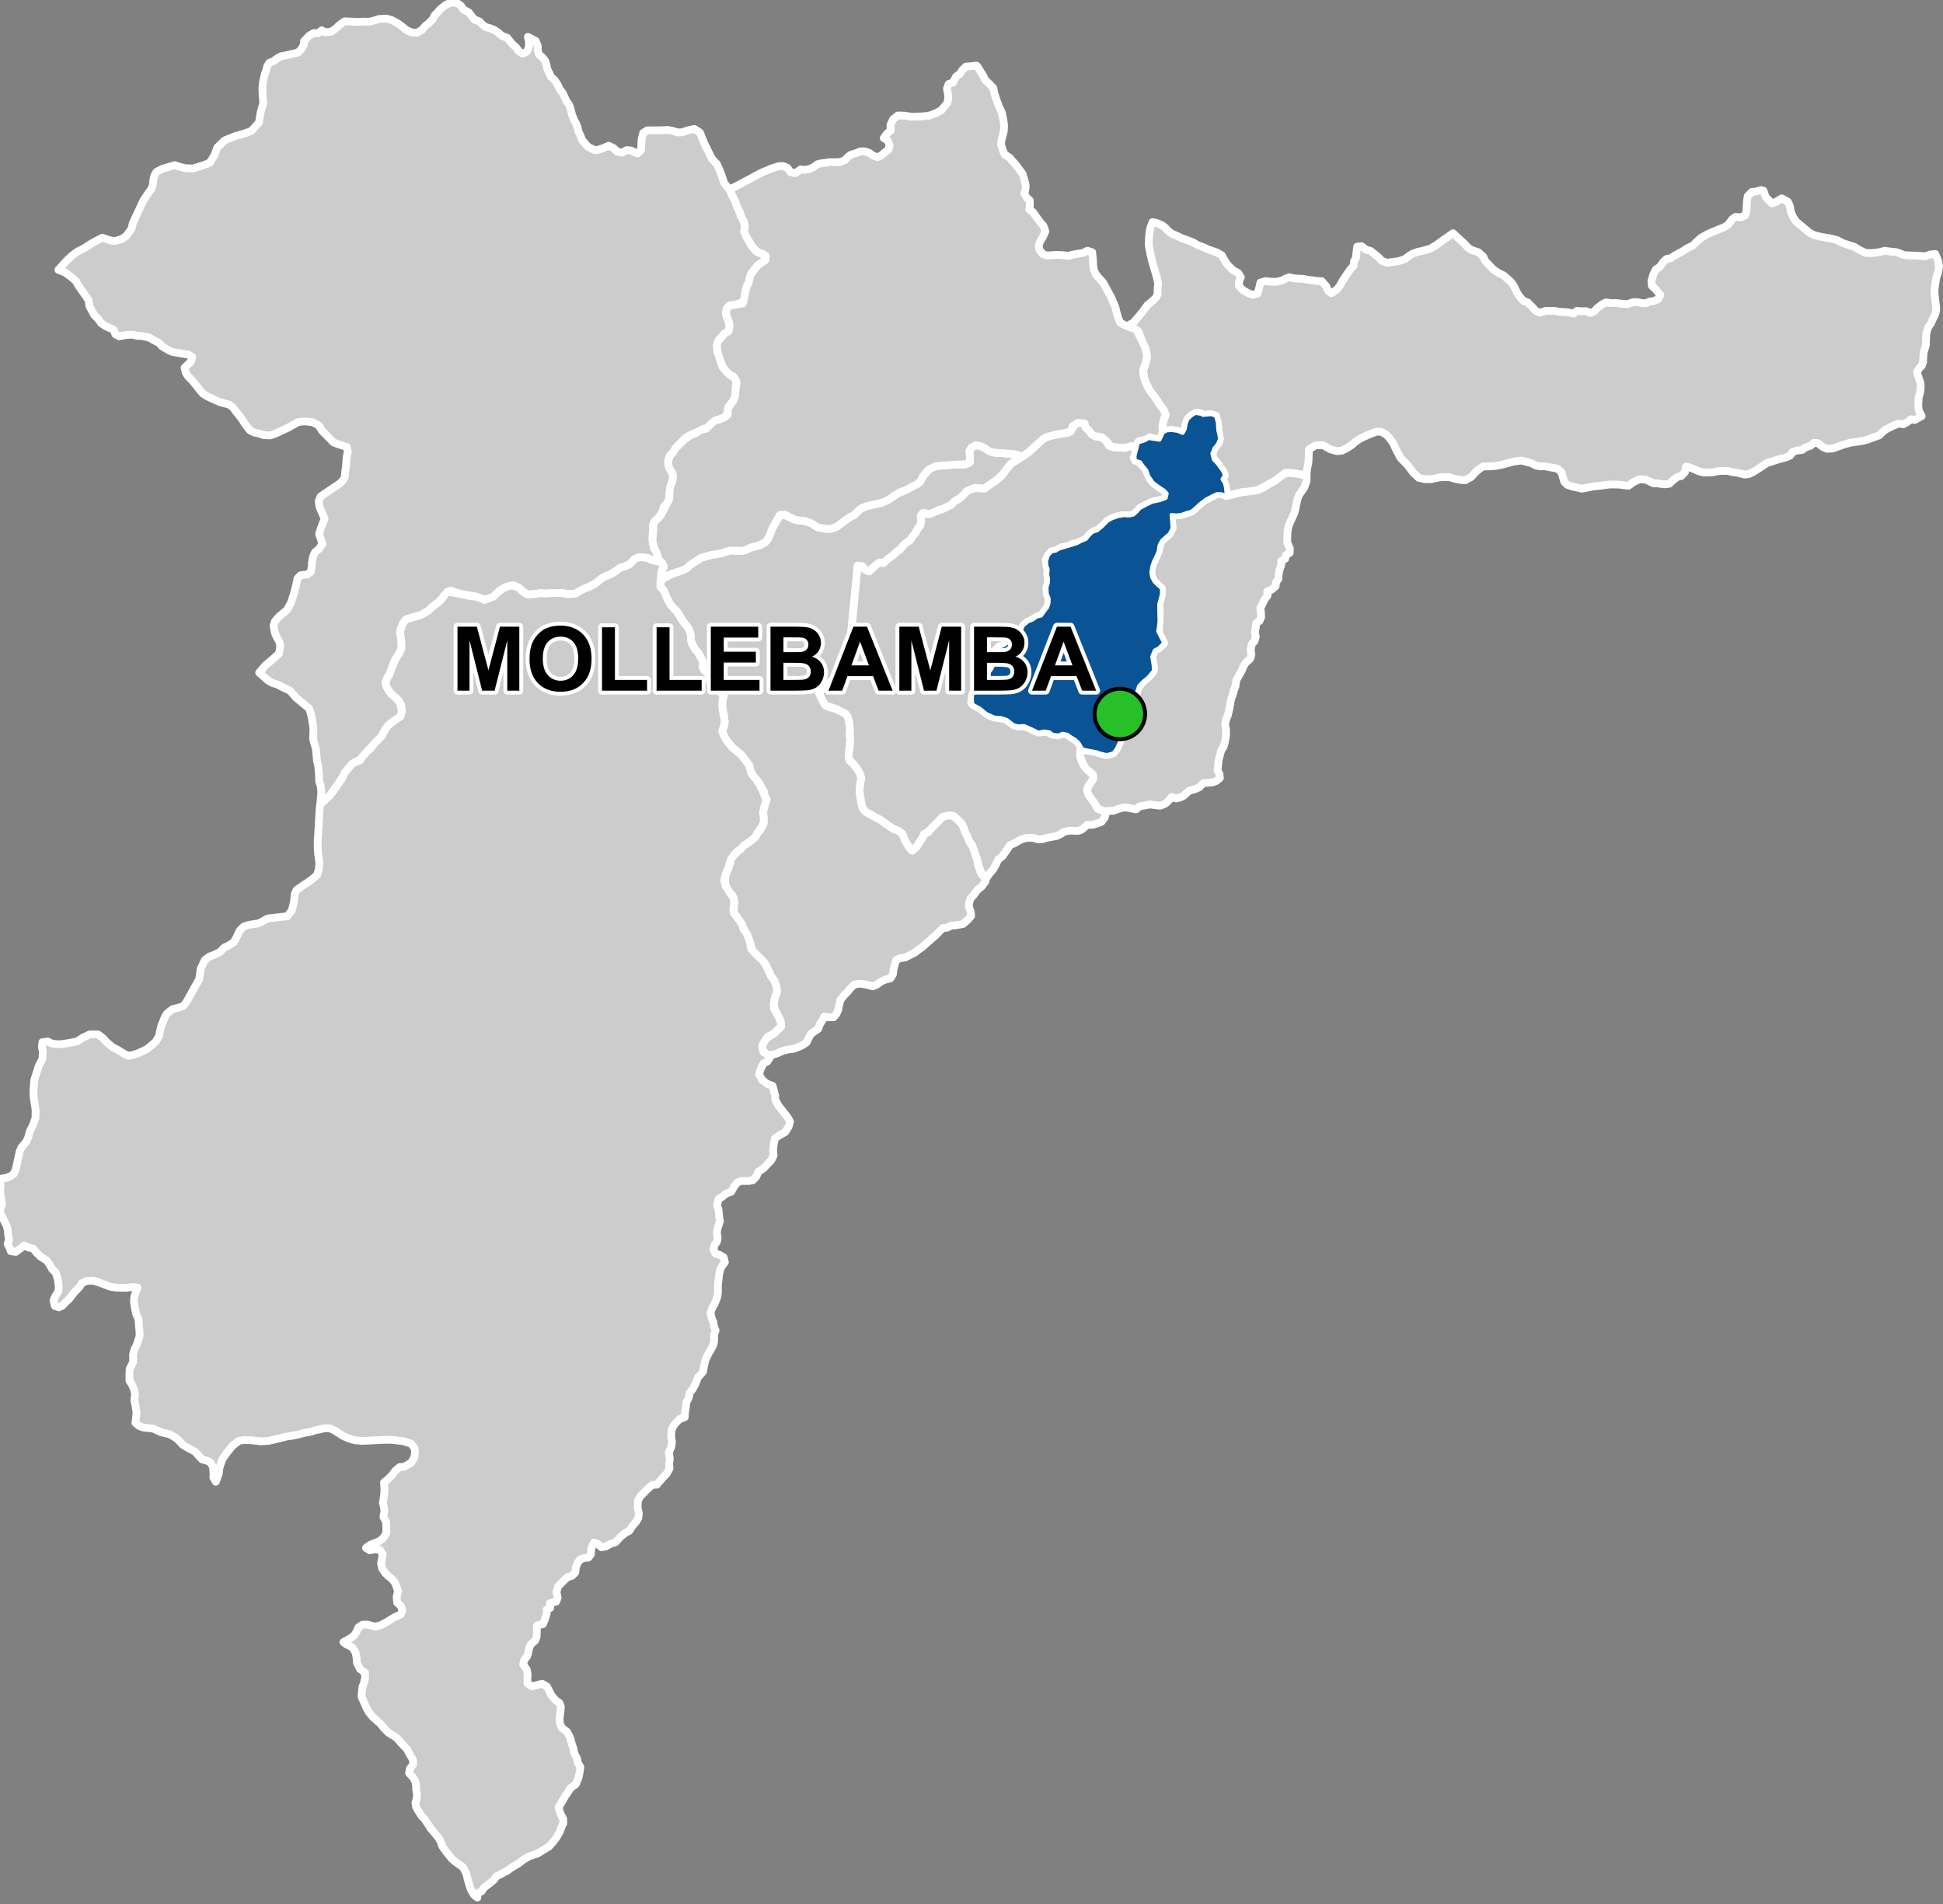 <?xml version="1.0" encoding="UTF-8"?>
<svg width="500pt" height="490pt" version="1.1" viewBox="0 0 500 490" xmlns="http://www.w3.org/2000/svg">
<rect x="0" y="0" width="500" height="490" fill="#808080" stroke="none"/>
<g id="a">
<rect width="500" height="490" fill="none"/>
<path d="m333.15 121.8 1.781 0.309 1.297 0.441 0.012 1.195-0.602 1.719-0.711 1.027-0.621 0.875-0.43 1.125-0.289 1.336-0.195 1.004-0.293 1.156-0.469 1.051-0.523 1.109-0.551 1.324-0.203 1.156-0.086 1.492v1.551l0.645 1.449-0.027 1.164-0.938 0.535-0.227 0.977-1.016 0.574 0.02 1.035-0.398 1.035-0.289 1.387-0.051 1.141-0.621 0.883-0.105 1.012-1.113 0.945-1.051 0.402 0.098 1.027-0.824 1.098-0.438 0.988-0.609 1.137 0.164 1.129 0.043 1.246-0.422 0.969-0.84 0.566-0.129 1.266-0.203 1.098 0.223 1.141-0.297 1.086-0.75 0.84-0.27 1.426 0.18 1.316-0.309 1.004-1.109 0.961-0.586 0.898-0.422 1.062-0.895 1.598-0.566 0.961-0.203 1.582-0.379 0.941-0.344 1.312-0.422 1.094-0.176 1.051-0.254 1.398-0.352 1.582-0.488 1.23-0.25 1.211 0.227 1.328 0.031 1.23-0.152 1.051-0.211 1.168-0.305 1.008-0.598 0.887-0.387 1.492-0.281 1.027-0.125 1.301-0.141 1.375 0.473 0.898 0.125 1.027-0.84 0.73-1.004 0.391-1.277 0.129-1.117 0.074-1.152 1.113-1.055 0.453-1.473 0.41-1.371 1.238-0.941 0.488-1.086 0.254-1.059-0.41-0.781 0.902-0.824 0.801-1.305 0.547-1.184-0.098-1.492-0.207-1.773 0.328-0.988 0.195-0.852 0.738-1.051-0.199-1.273-0.242-1.027-0.008-1.492 0.422-0.953 0.395-1.18 0.004-1.223 0.117-1.648-0.605-0.52-0.941-1.789-2.516-0.457-0.953 0.164-1.148 0.609-1.031 0.777-1.09 0.012-1.008-0.707-0.75-0.953-0.715-0.75-1.027-0.496-1.105-0.434-1.102 0.062-1.113 0.965-0.762 1.098 0.289 1.195 0.203 1.223 0.262 1.422 0.5 1.652 0.047 1.711-1.328 0.781-1.66 1.062-2.734 0.438-0.953 1.176-0.715 1.086-0.418 0.336-1.07 0.012-2.617 0.145-3.004 0.129-1.184 0.398-1.406 1.199-1.59 0.832-0.68 1.496-1.418 0.609-1.359-0.5-3.098 0.473-1.414 1.289-0.758 1.199-1.07-0.422-1.336-0.695-1.215-0.105-1.945 0.141-1.461 0.082-2.305-0.152-1.973 0.328-1.207 0.352-1.312v-1.566l-1.086-0.941-0.852-0.852-0.562-1.09-0.219-1.195 0.133-1.148 0.402-1.184 0.801-1.832 0.562-1.312 0.281-1.152 0.23-1.207 0.844-0.816 1.5-1.316 0.711-1.406-0.109-1.598-0.723-1.352 1.09-0.441 1.211 0.016 1.539-0.328 1.84-0.582 0.867-0.676 0.766-0.762 1.363-1.223 1.664-0.84 1.906-1.035h1.07l1.488 0.477 1.613-0.438 1.891-0.469 2.508-0.391 1.801-0.152 1.523-0.648 1.617-1.02 0.969-0.52 2.418-1.922 1.746-0.418z" fill="#ccc" fill-rule="evenodd"/>
<path d="m333.15 121.8 1.781 0.309 1.297 0.441 0.012 1.195-0.602 1.719-0.711 1.027-0.621 0.875-0.43 1.125-0.289 1.336-0.195 1.004-0.293 1.156-0.469 1.051-0.523 1.109-0.551 1.324-0.203 1.156-0.086 1.492v1.551l0.645 1.449-0.027 1.164-0.938 0.535-0.227 0.977-1.016 0.574 0.02 1.035-0.398 1.035-0.289 1.387-0.051 1.141-0.621 0.883-0.105 1.012-1.113 0.945-1.051 0.402 0.098 1.027-0.824 1.098-0.438 0.988-0.609 1.137 0.164 1.129 0.043 1.246-0.422 0.969-0.84 0.566-0.129 1.266-0.203 1.098 0.223 1.141-0.297 1.086-0.75 0.84-0.27 1.426 0.18 1.316-0.309 1.004-1.109 0.961-0.586 0.898-0.422 1.062-0.895 1.598-0.566 0.961-0.203 1.582-0.379 0.941-0.344 1.312-0.422 1.094-0.176 1.051-0.254 1.398-0.352 1.582-0.488 1.23-0.25 1.211 0.227 1.328 0.031 1.23-0.152 1.051-0.211 1.168-0.305 1.008-0.598 0.887-0.387 1.492-0.281 1.027-0.125 1.301-0.141 1.375 0.473 0.898 0.125 1.027-0.84 0.73-1.004 0.391-1.277 0.129-1.117 0.074-1.152 1.113-1.055 0.453-1.473 0.41-1.371 1.238-0.941 0.488-1.086 0.254-1.059-0.41-0.781 0.902-0.824 0.801-1.305 0.547-1.184-0.098-1.492-0.207-1.773 0.328-0.988 0.195-0.852 0.738-1.051-0.199-1.273-0.242-1.027-0.008-1.492 0.422-0.953 0.395-1.18 0.004-1.223 0.117-1.648-0.605-0.52-0.941-1.789-2.516-0.457-0.953 0.164-1.148 0.609-1.031 0.777-1.09 0.012-1.008-0.707-0.75-0.953-0.715-0.75-1.027-0.496-1.105-0.434-1.102 0.062-1.113 0.965-0.762 1.098 0.289 1.195 0.203 1.223 0.262 1.422 0.5 1.652 0.047 1.711-1.328 0.781-1.66 1.062-2.734 0.438-0.953 1.176-0.715 1.086-0.418 0.336-1.07 0.012-2.617 0.145-3.004 0.129-1.184 0.398-1.406 1.199-1.59 0.832-0.68 1.496-1.418 0.609-1.359-0.5-3.098 0.473-1.414 1.289-0.758 1.199-1.07-0.422-1.336-0.695-1.215-0.105-1.945 0.141-1.461 0.082-2.305-0.152-1.973 0.328-1.207 0.352-1.312v-1.566l-1.086-0.941-0.852-0.852-0.562-1.09-0.219-1.195 0.133-1.148 0.402-1.184 0.801-1.832 0.562-1.312 0.281-1.152 0.23-1.207 0.844-0.816 1.5-1.316 0.711-1.406-0.109-1.598-0.723-1.352 1.09-0.441 1.211 0.016 1.539-0.328 1.84-0.582 0.867-0.676 0.766-0.762 1.363-1.223 1.664-0.84 1.906-1.035h1.07l1.488 0.477 1.613-0.438 1.891-0.469 2.508-0.391 1.801-0.152 1.523-0.648 1.617-1.02 0.969-0.52 2.418-1.922 1.746-0.418 1.371 0.148" fill="none" stroke="#fff" stroke-linecap="round" stroke-linejoin="round" stroke-miterlimit="10" stroke-width="2"/>
<path d="m117.38 0.723 0.465 0.191 0.84 0.656 0.582 0.875 1.363 0.75 0.797 1.031 0.652 0.797 1.309 0.5 0.719 0.77 0.902 0.684 1.07 0.27 1.055 0.438 0.984 0.613 1.027 0.902 1.402 0.539 0.656 0.844 0.688 0.816 0.98 0.867 0.645 0.941 0.953 0.602 1.043-0.438 0.629-1.348-0.047-1.484-0.258-1.047 0.953 0.473 1.043 0.555 0.559 1.309 0.012 1.188 0.277 0.969 0.891 0.77 0.695 0.848 0.375 1.113 0.207 1.113 0.523 0.996 0.379 0.938 0.938 0.812 0.781 1.145 0.59 1.305 0.734 0.883 0.484 1.066 0.461 0.996 0.723 0.992 0.43 1.289 0.328 1.312 0.516 1.32 0.5 0.91 0.387 0.973 0.258 1.152 0.496 0.996 0.383 1.051 0.754 0.938 0.895 0.949 1.715 0.809 1.016-0.176 1.234-0.434 1.266-0.547 1.23 0.602 1.004 0.93 1.188 0.258 1.156-0.66 1.172 0.098 1.648 0.777 0.906-0.844 0.184-2.965 0.402-1.523 1.039-0.629 1.398-0.02h2.113l1.723-0.082 1.219 0.199 1.305 0.422 1.152-0.012 1.48-0.508 1.719-0.359 1.441 0.918 1.051 2.629 0.973 1.984 1.023 2.086 1.289 1.379 0.801 1.734 1.148 3.246 1.344 1.594 0.758 1.668 0.715 1.402 0.539 1.543 0.52 1.008 0.441 1.367 0.73 1.285 0.25 1.32-0.199 1.238 0.508 1.23 0.73 1.031 0.586 1.293 1.262 1.566 1.289 0.512 1.207 0.676-0.164 1.105-1.188 0.781-0.859 0.652-0.961 1.219-0.727 0.98-0.277 1.023-0.246 1.113-0.48 0.93-0.305 1.258-0.145 1.117-0.113 1.473-2.281 0.859-1.555 0.203-0.762 0.797-0.215 1.16 0.465 1.473 0.512 1.891-0.078 1.137-0.992 0.59-0.922 1.043-0.879 0.852-0.43 1.32 0.152 1.688 0.574 1.684 0.652 1.957 1.105 1.504 1.113 0.938 1.422 0.828-0.16 2.508 0.07 1.352-0.367 1.164-0.598 1.035-1.059 1.277-0.031 1.379-0.902 1.117-1.203 0.59-1.141 0.281-1.266 1.039-0.777 1.043-1.066 0.102-1.254 0.793-1.227 0.387-1.754 0.891-1.051 0.898-1.832 2.012-0.559 1.008-0.984 0.957-0.371 1.109 0.016 1.406 0.691 1.242 0.504 1.164-0.02 1.168-0.316 1.234-0.555 2.106-0.043 1.621-0.379 0.98-0.961 0.949-0.512 1.527-0.836 1.375-0.98 0.812-0.586 1.133 0.074 1.227-0.145 1.496 0.027 1.586 0.348 1.586 0.566 0.949 0.652 2.078-1.359 0.223-1.152-0.477-1.84-0.352-1.137 0.023-1.312 1.285-1.422 0.82-1.695 0.539-1.156 0.879-1.145 0.73-1.262 0.52-1.023 0.492-0.906 0.758-0.828 0.582-0.984 0.613-1.945 0.812-1.324 0.695-0.859 0.57-1.539 0.188-1.965-0.324-1.695-0.035-1.176 0.066-1.375 0.078-1.375-0.09-1.555 0.25-1.676 0.105-1.027-0.516-1.176-1.188-1.285-0.605-1.441 0.137-1.512 0.645-1.32 1.012-1.066 1.066-1.555 0.965-2.793-0.938-1.645-0.352-1.664-0.191-0.992-0.234-2.328-0.82-1.715 1.312-0.609 0.871-0.73 0.75-1.562 1.18-1.305 1.199-1.785 1.008-1.125 0.305-2.113 0.57-1.469 1.484-0.531 1.352 0.234 3.195 0.047 1.598-0.398 0.988-1.27 2.09-0.891 2.098-0.32 1.141-0.543 0.93-0.625 1.164 0.027 1.129 0.902 1.605 0.664 0.77 1.055 0.922 0.992 1.184 0.496 2.332-0.16 1.082-1.094 0.738-1.426 1.047-0.879 0.715-0.883 1.258-0.715 1.387-1.137 1.688-1.168 0.727-1.258 1.332-0.781 1.062-1.051 1.25-1.41 0.652-0.98 0.605-0.605 0.891-1.082 1.195-0.461 0.98-1.262 1.934-0.652 0.879-1.371 1.957-1.129 1.078-1.508 1.449 0.277-3.289-0.16-1.477-0.398-1.16-0.07-2.078-0.176-1.945-0.336-1.41-0.27-3.016-0.715-2.414 0.09-2.848-0.469-2.941-0.293-1.184-0.402-1.051-0.969-0.793-1.215-0.992-1.121-0.918-1.52-1.781-2.086-0.977-1.102-0.59-1.406-0.457-1.113-0.641-2.266-1.996 1.598-1.875 1.887-1.578 1.629-1.477 0.305-1.781-0.137-1.043-0.754-1.359-0.461-1.016-0.363-1.941 0.363-1.188 1.145-1.27 1.957-1.609 1.066-1.977 0.684-2.168 0.656-2.527 0.266-1.391 0.82-0.879 1.676-0.191 0.957-0.68 0.219-1.305 0.059-1.008 0.27-1.566 0.523-1.176 0.984-0.809 0.914-1.289-0.336-1.113-0.496-1.434 0.352-1.246 0.625-1.621 0.422-1.129-0.484-1.066-0.855-2.031-0.16-1.422 0.477-1.176 1.852-1.27 1.652-1.105 1.336-0.883 0.746-0.68 0.637-1.039 0.098-1.352 0.211-1.375 0.176-2.484 0.289-1.359-0.23-1.184-2.348-0.754-1.105-0.43-2.016-2.062-0.992-1-0.734-1.262-1.598-0.871-1.875-0.215-1.812 0.141-1.66 0.926-1.012 0.566-3.141 1.473-1.492 0.523-1.609-0.098-1.203-0.406-1.246-0.246-1.129-0.586-1.156-1.492-0.93-1.441-1.453-1.84-0.777-1.07-0.895-0.715-1.418-0.402-1.141-0.316-3.082-1.387-1.242-0.766-0.762-0.918-0.965-1.211-1.105-1.344-1.02-1.031-0.543-0.883-0.316-1.277 1.605-1.551 0.375-1.234-1.02-0.594-1.789-0.305-2.227-0.379-0.941-0.383-1.785-1.066-0.664-0.777-1.176-0.641-1.578-0.871-1.695-0.359-1.258-0.051-1.191-0.293-1.488 0.051-2.035 0.359-0.945-0.516-0.41-1.156-2.133-0.938-1.16-0.832-0.59-0.859-1.18-1.238-1.168-2.16-0.262-1.602-1.156-1.684-1.551-2.227-0.492-0.953-1.062-0.957-1.738-1.293-1.746-0.688 2.043-2.289 1.512-1.41 1.312-0.98 1.809-0.926 1.828-1.176 1.73-0.953 1.062-0.531 2.074 0.691 1.219 0.176 1.719-0.543 1.105-0.742 1.375-1.844 0.352-1.484 0.578-1.25 2.117-4.508 0.934-1.453 1.168-1.629 0.359-0.98 0.129-1.324 0.203-0.98 0.602-1.09 1.535-0.766 1.918-0.594 1.219-0.359 1.453 0.48 1.488 0.328 1.824 0.039 1.438-0.438 1.73-0.566 1.168-0.531 1.176-1.93 0.695-1.898 1.898-1.863 2.867-1.141 2.211-0.621 1.797-0.656 1.98-2.191 0.363-2.414 0.719-2.598-0.164-2.098-0.059-1.82 0.168-1.547 0.488-2.059 0.344-0.941 0.262-1.031 0.535-0.859 1.043-0.391 1.008-0.762 0.891-0.496 1.836-0.367 1.449-0.348 1.133-0.262 0.871-0.883 0.617-1.055 0.078-1.012 1.344-1.391 1.141-0.684 1.168 0.047 0.867-0.742 0.918 0.508 1.574-0.168 1.289-0.934 0.855-0.816 1.281-0.902 2.008 0.078 1.281 0.062 1.637-0.074 1.301 0.043 1.16-0.25 1.48-0.465 1.809-0.105 1.359 0.344 1.625 0.863 1.23 0.93 0.98 0.797 1.305 0.609 1.41 0.129 1.434-0.828 0.715-0.938 0.898-0.672 1.055-1.102 0.449-0.918 1.531-1.645 1.414-1.141 1.395-0.539z" fill="#ccc" fill-rule="evenodd"/>
<path d="m117.38 0.723 0.465 0.191 0.84 0.656 0.582 0.875 1.363 0.75 0.797 1.031 0.652 0.797 1.309 0.5 0.719 0.77 0.902 0.684 1.07 0.27 1.055 0.438 0.984 0.613 1.027 0.902 1.402 0.539 0.656 0.844 0.688 0.816 0.98 0.867 0.645 0.941 0.953 0.602 1.043-0.438 0.629-1.348-0.047-1.484-0.258-1.047 0.953 0.473 1.043 0.555 0.559 1.309 0.012 1.188 0.277 0.969 0.891 0.77 0.695 0.848 0.375 1.113 0.207 1.113 0.523 0.996 0.379 0.938 0.938 0.812 0.781 1.145 0.59 1.305 0.734 0.883 0.484 1.066 0.461 0.996 0.723 0.992 0.43 1.289 0.328 1.312 0.516 1.32 0.5 0.91 0.387 0.973 0.258 1.152 0.496 0.996 0.383 1.051 0.754 0.938 0.895 0.949 1.715 0.809 1.016-0.176 1.234-0.434 1.266-0.547 1.23 0.602 1.004 0.93 1.188 0.258 1.156-0.66 1.172 0.098 1.648 0.777 0.906-0.844 0.184-2.965 0.402-1.523 1.039-0.629 1.398-0.02h2.113l1.723-0.082 1.219 0.199 1.305 0.422 1.152-0.012 1.48-0.508 1.719-0.359 1.441 0.918 1.051 2.629 0.973 1.984 1.023 2.086 1.289 1.379 0.801 1.734 1.148 3.246 1.344 1.594 0.758 1.668 0.715 1.402 0.539 1.543 0.52 1.008 0.441 1.367 0.73 1.285 0.25 1.32-0.199 1.238 0.508 1.23 0.73 1.031 0.586 1.293 1.262 1.566 1.289 0.512 1.207 0.676-0.164 1.105-1.188 0.781-0.859 0.652-0.961 1.219-0.727 0.98-0.277 1.023-0.246 1.113-0.48 0.93-0.305 1.258-0.145 1.117-0.113 1.473-2.281 0.859-1.555 0.203-0.762 0.797-0.215 1.16 0.465 1.473 0.512 1.891-0.078 1.137-0.992 0.59-0.922 1.043-0.879 0.852-0.43 1.32 0.152 1.688 0.574 1.684 0.652 1.957 1.105 1.504 1.113 0.938 1.422 0.828-0.16 2.508 0.07 1.352-0.367 1.164-0.598 1.035-1.059 1.277-0.031 1.379-0.902 1.117-1.203 0.59-1.141 0.281-1.266 1.039-0.777 1.043-1.066 0.102-1.254 0.793-1.227 0.387-1.754 0.891-1.051 0.898-1.832 2.012-0.559 1.008-0.984 0.957-0.371 1.109 0.016 1.406 0.691 1.242 0.504 1.164-0.02 1.168-0.316 1.234-0.555 2.106-0.043 1.621-0.379 0.98-0.961 0.949-0.512 1.527-0.836 1.375-0.98 0.812-0.586 1.133 0.074 1.227-0.145 1.496 0.027 1.586 0.348 1.586 0.566 0.949 0.652 2.078-1.359 0.223-1.152-0.477-1.84-0.352-1.137 0.023-1.312 1.285-1.422 0.82-1.695 0.539-1.156 0.879-1.145 0.73-1.262 0.52-1.023 0.492-0.906 0.758-0.828 0.582-0.984 0.613-1.945 0.812-1.324 0.695-0.859 0.57-1.539 0.188-1.965-0.324-1.695-0.035-1.176 0.066-1.375 0.078-1.375-0.09-1.555 0.25-1.676 0.105-1.027-0.516-1.176-1.188-1.285-0.605-1.441 0.137-1.512 0.645-1.32 1.012-1.066 1.066-1.555 0.965-2.793-0.938-1.645-0.352-1.664-0.191-0.992-0.234-2.328-0.82-1.715 1.312-0.609 0.871-0.73 0.75-1.562 1.18-1.305 1.199-1.785 1.008-1.125 0.305-2.113 0.57-1.469 1.484-0.531 1.352 0.234 3.195 0.047 1.598-0.398 0.988-1.27 2.09-0.891 2.098-0.32 1.141-0.543 0.93-0.625 1.164 0.027 1.129 0.902 1.605 0.664 0.77 1.055 0.922 0.992 1.184 0.496 2.332-0.16 1.082-1.094 0.738-1.426 1.047-0.879 0.715-0.883 1.258-0.715 1.387-1.137 1.688-1.168 0.727-1.258 1.332-0.781 1.062-1.051 1.25-1.41 0.652-0.98 0.605-0.605 0.891-1.082 1.195-0.461 0.98-1.262 1.934-0.652 0.879-1.371 1.957-1.129 1.078-1.508 1.449 0.277-3.289-0.16-1.477-0.398-1.16-0.07-2.078-0.176-1.945-0.336-1.41-0.27-3.016-0.715-2.414 0.09-2.848-0.469-2.941-0.293-1.184-0.402-1.051-0.969-0.793-1.215-0.992-1.121-0.918-1.52-1.781-2.086-0.977-1.102-0.59-1.406-0.457-1.113-0.641-2.266-1.996 1.598-1.875 1.887-1.578 1.629-1.477 0.305-1.781-0.137-1.043-0.754-1.359-0.461-1.016-0.363-1.941 0.363-1.188 1.145-1.27 1.957-1.609 1.066-1.977 0.684-2.168 0.656-2.527 0.266-1.391 0.82-0.879 1.676-0.191 0.957-0.68 0.219-1.305 0.059-1.008 0.27-1.566 0.523-1.176 0.984-0.809 0.914-1.289-0.336-1.113-0.496-1.434 0.352-1.246 0.625-1.621 0.422-1.129-0.484-1.066-0.855-2.031-0.16-1.422 0.477-1.176 1.852-1.27 1.652-1.105 1.336-0.883 0.746-0.68 0.637-1.039 0.098-1.352 0.211-1.375 0.176-2.484 0.289-1.359-0.23-1.184-2.348-0.754-1.105-0.43-2.016-2.062-0.992-1-0.734-1.262-1.598-0.871-1.875-0.215-1.812 0.141-1.66 0.926-1.012 0.566-3.141 1.473-1.492 0.523-1.609-0.098-1.203-0.406-1.246-0.246-1.129-0.586-1.156-1.492-0.93-1.441-1.453-1.84-0.777-1.07-0.895-0.715-1.418-0.402-1.141-0.316-3.082-1.387-1.242-0.766-0.762-0.918-0.965-1.211-1.105-1.344-1.02-1.031-0.543-0.883-0.316-1.277 1.605-1.551 0.375-1.234-1.02-0.594-1.789-0.305-2.227-0.379-0.941-0.383-1.785-1.066-0.664-0.777-1.176-0.641-1.578-0.871-1.695-0.359-1.258-0.051-1.191-0.293-1.488 0.051-2.035 0.359-0.945-0.516-0.41-1.156-2.133-0.938-1.16-0.832-0.59-0.859-1.18-1.238-1.168-2.16-0.262-1.602-1.156-1.684-1.551-2.227-0.492-0.953-1.062-0.957-1.738-1.293-1.746-0.688 2.043-2.289 1.512-1.41 1.312-0.98 1.809-0.926 1.828-1.176 1.73-0.953 1.062-0.531 2.074 0.691 1.219 0.176 1.719-0.543 1.105-0.742 1.375-1.844 0.352-1.484 0.578-1.25 2.117-4.508 0.934-1.453 1.168-1.629 0.359-0.98 0.129-1.324 0.203-0.98 0.602-1.09 1.535-0.766 1.918-0.594 1.219-0.359 1.453 0.48 1.488 0.328 1.824 0.039 1.438-0.438 1.73-0.566 1.168-0.531 1.176-1.93 0.695-1.898 1.898-1.863 2.867-1.141 2.211-0.621 1.797-0.656 1.98-2.191 0.363-2.414 0.719-2.598-0.164-2.098-0.059-1.82 0.168-1.547 0.488-2.059 0.344-0.941 0.262-1.031 0.535-0.859 1.043-0.391 1.008-0.762 0.891-0.496 1.836-0.367 1.449-0.348 1.133-0.262 0.871-0.883 0.617-1.055 0.078-1.012 1.344-1.391 1.141-0.684 1.168 0.047 0.867-0.742 0.918 0.508 1.574-0.168 1.289-0.934 0.855-0.816 1.281-0.902 2.008 0.078 1.281 0.062 1.637-0.074 1.301 0.043 1.16-0.25 1.48-0.465 1.809-0.105 1.359 0.344 1.625 0.863 1.23 0.93 0.98 0.797 1.305 0.609 1.41 0.129 1.434-0.828 0.715-0.938 0.898-0.672 1.055-1.102 0.449-0.918 1.531-1.645 1.414-1.141 1.395-0.539 1.223 0.047" fill="none" stroke="#fff" stroke-linecap="round" stroke-linejoin="round" stroke-miterlimit="10" stroke-width="2"/>
<path d="m251.69 114.61 0.613 0.184 1.055 0.473 1.195 0.875 1.355 0.352 1.066 0.066 1.262 0.082 1.02 0.082 1.074 0.074 1.023 0.141 1.09 0.215-0.512 1.121-0.926 0.461-1.055 0.832-1.148 1.453-0.645 0.945-0.711 0.746-1.371 1.176-0.922 0.555-0.98 0.711-0.84 0.594-1.324-0.07-1.012-0.117-1.383 0.477-0.898 0.48-1.18 1.293-0.84 0.66-1.145 0.605-0.715 0.867-1.105 0.512-0.98 0.484-1.133 0.273-1.074 0.695-1.262 0.414-1.535-0.297-0.855 0.824 0.176 1.047-0.215 1.32-0.719 0.875-0.531 1.047-0.777 0.941-0.664 1.012-0.852 0.527-0.941 0.844-0.793 1.012-0.875 0.57-0.816 0.809-1.328 0.934-1.031 1.391-1.078-0.402-1.152 0.77-0.746 0.707-0.77 0.766-1.156-0.352-0.773-0.938-1.148-0.125-0.867 8.965-1.102 11.352-0.602 6.219-0.18 1.855-1.168 0.574-1.383 0.012-1.672 0.82-1.445 1.188-0.801 0.785-0.688 1.027 0.395 0.934 0.465 0.895 0.496 0.898 1.121 0.852 1.922 0.461 1.059 0.578 1.266 0.609 0.625 0.801 0.418 1.746 0.191 1.363-0.078 1.602 0.117 1.25-0.039 1.332-0.262 1.355-0.117 1.578 0.273 1.07 0.941 0.848 0.82 1.043 0.887 1.434 0.34 1.215-0.301 1.684-0.145 1.383 0.105 1.094 0.211 1.375 0.168 1.105 0.492 1.379 1.422 1.156 1.867 0.957 1.215 0.637 0.938 0.684 1.223 0.887 1.293 0.801 1.098 0.398 1.016 0.832 0.668 1.617 1.043 1.793 0.781 0.871 1.078-0.918 0.777-1.262 0.805-1.148 0.383-0.973 1.066-0.48 0.879-1.043 0.715-0.934 1.5-1.465 1.402-0.848 1.59-0.152 1.387 1.094 1.258 1.27 0.582 1.32 0.562 1.164 0.516 1.246 0.457 1.238 0.695 0.883 0.371 1.062 0.672 2.086 0.188 1.258 0.805 2.445 0.953 0.941 0.223 1.152-0.992 1.312-1.039 0.828-1.016 1.371-0.824 0.91-0.328 1.062-0.062 1.051 0.43 1.094 0.152 1.219-0.859 1.012-1.215 1.066-1.852 0.359-1.242 0.078-0.969 0.516-1.098 0.105-0.801 0.738-0.98 1.016-2.254 1.977-1.367 1.223-0.945 0.641-0.891 0.699-2.434 1.246-1.426 0.246-0.969 0.457-0.375 1.223-0.324 1.309-0.129 1.129-0.656 1.062-1.145 0.266-1.246 0.504-1.121 0.848-1.016 0.414-2.051-0.508-1.188-0.184-1.465 0.215-0.938 0.848-0.824 1.031-0.934 0.922-0.926 1.172-0.32 1.312-0.234 1.184-0.445 1.066-0.75 0.902-1.398 0.004-0.984-0.199-0.453 0.934-0.695 1.027-0.461 1.242-1.051 0.684-0.797 0.625-0.535 0.938-0.613 1.242-1.117 0.754-2.043 0.84-1.801 0.246-1.402 0.41-1.059 0.5-1.312 0.426-1.184 0.09-0.871-0.527-0.586-1.41 0.137-0.996 0.59-1.195 2.199-1.418 1.238-1.168 0.699-0.715-0.168-1.371-0.672-1.453-0.789-1.25-0.297-1.688 0.285-1.684 0.461-1.027-0.031-1.734-0.551-1.527-0.816-1.133-0.492-1.047-0.441-0.926-0.48-1.023-0.715-0.883-1.266-1.289-1.305-1.113-0.785-2.559-0.469-1.238-0.965-1.707-0.551-1.543-0.777-0.922-0.797-1.133-0.637-1.246 0.113-1.527 0.102-1-0.551-1.773-0.891-0.859-0.695-1.094-0.223-0.98 0.008-2.211 0.605-1.145 0.461-1.266 0.41-1.707 0.602-0.82 0.855-1.012 1.023-0.688 0.793-0.93 1.16-0.797 1.836-1.434 0.562-1.039 0.691-0.758 0.863-1.547v-1.945l-0.156-1.07 0.285-1.125 0.266-1.078 0.379-1.078-0.594-0.926-0.027-1.023-0.707-1.145-0.586-1.141-0.977-1.117-1.137-1.617-0.484-1.848-0.766-1.023-0.656-1.016-1.523-1.391-0.988-0.754-1.277-1.504-0.727-0.926-0.594-1.184-0.402-0.953 0.379-1.07 0.289-0.973-0.227-2.34-0.379-1.434 0.023-2.156 0.355-0.977-0.852-1.113-1.164-0.766-1.121-1.137-0.461-1.102-0.266-1.293-1.199-1.316-0.473-0.93 0.258-1.008-1.246-2.461-0.715-0.781-0.832-1.398-0.375-1.023-0.035-1.34-0.395-1.367-0.566-0.996-0.84-0.98-0.57-1.004-1.168-1.766-0.715-0.727-0.828-0.879-0.758-1.258-0.602-1.285-0.453-1.211-0.785-0.82-0.18-1.539 0.824-0.914 0.941-0.48 1.508-0.793 1.668-0.504 1.977-0.906 0.797-0.781 1.34-0.855 1.426-0.938 2.422-0.703 2.402-0.387 2.773-0.812 1.258 0.074 1.762 0.027 1.098-0.273 1.008-0.562 1.316-0.242 1.699-0.629 1.227-0.949 0.918-2.266 1.426-2.606 0.734-1.184 0.852-0.719 1.281 0.508 1.426 0.711 1.055 0.312 2.102 0.227 1.68 0.598 1.441 0.965 1.32 0.309 1.074 0.164 1.242-0.074 1.215-0.387 1.121-0.797 0.855-0.652 1.52-1.07 1.117-0.566 1.746-1.684 1.352-0.566 1.547-0.398 1.32-0.281 1.082-0.223 1.93-0.891 1.688-1.164 0.871-0.535 1.977-0.781 1.109-0.656 1.266-0.691 1.09-0.727 0.504-1.082 1.004-1.145 0.727-0.848 1.547-0.84 1.105-0.199 1.543-0.098 1.121-0.086 1.07-0.094 2-0.07h1.039l1.168-0.531 0.051-1.094-0.105-1.023 0.035-1.094 1.008-1.043z" fill="#ccc" fill-rule="evenodd"/>
<path d="m251.69 114.61 0.613 0.184 1.055 0.473 1.195 0.875 1.355 0.352 1.066 0.066 1.262 0.082 1.02 0.082 1.074 0.074 1.023 0.141 1.09 0.215-0.512 1.121-0.926 0.461-1.055 0.832-1.148 1.453-0.645 0.945-0.711 0.746-1.371 1.176-0.922 0.555-0.98 0.711-0.84 0.594-1.324-0.07-1.012-0.117-1.383 0.477-0.898 0.48-1.18 1.293-0.84 0.66-1.145 0.605-0.715 0.867-1.105 0.512-0.98 0.484-1.133 0.273-1.074 0.695-1.262 0.414-1.535-0.297-0.855 0.824 0.176 1.047-0.215 1.32-0.719 0.875-0.531 1.047-0.777 0.941-0.664 1.012-0.852 0.527-0.941 0.844-0.793 1.012-0.875 0.57-0.816 0.809-1.328 0.934-1.031 1.391-1.078-0.402-1.152 0.77-0.746 0.707-0.77 0.766-1.156-0.352-0.773-0.938-1.148-0.125-0.867 8.965-1.102 11.352-0.602 6.219-0.18 1.855-1.168 0.574-1.383 0.012-1.672 0.82-1.445 1.188-0.801 0.785-0.688 1.027 0.395 0.934 0.465 0.895 0.496 0.898 1.121 0.852 1.922 0.461 1.059 0.578 1.266 0.609 0.625 0.801 0.418 1.746 0.191 1.363-0.078 1.602 0.117 1.25-0.039 1.332-0.262 1.355-0.117 1.578 0.273 1.07 0.941 0.848 0.82 1.043 0.887 1.434 0.34 1.215-0.301 1.684-0.145 1.383 0.105 1.094 0.211 1.375 0.168 1.105 0.492 1.379 1.422 1.156 1.867 0.957 1.215 0.637 0.938 0.684 1.223 0.887 1.293 0.801 1.098 0.398 1.016 0.832 0.668 1.617 1.043 1.793 0.781 0.871 1.078-0.918 0.777-1.262 0.805-1.148 0.383-0.973 1.066-0.48 0.879-1.043 0.715-0.934 1.5-1.465 1.402-0.848 1.59-0.152 1.387 1.094 1.258 1.27 0.582 1.32 0.562 1.164 0.516 1.246 0.457 1.238 0.695 0.883 0.371 1.062 0.672 2.086 0.188 1.258 0.805 2.445 0.953 0.941 0.223 1.152-0.992 1.312-1.039 0.828-1.016 1.371-0.824 0.91-0.328 1.062-0.062 1.051 0.43 1.094 0.152 1.219-0.859 1.012-1.215 1.066-1.852 0.359-1.242 0.078-0.969 0.516-1.098 0.105-0.801 0.738-0.98 1.016-2.254 1.977-1.367 1.223-0.945 0.641-0.891 0.699-2.434 1.246-1.426 0.246-0.969 0.457-0.375 1.223-0.324 1.309-0.129 1.129-0.656 1.062-1.145 0.266-1.246 0.504-1.121 0.848-1.016 0.414-2.051-0.508-1.188-0.184-1.465 0.215-0.938 0.848-0.824 1.031-0.934 0.922-0.926 1.172-0.32 1.312-0.234 1.184-0.445 1.066-0.75 0.902-1.398 0.004-0.984-0.199-0.453 0.934-0.695 1.027-0.461 1.242-1.051 0.684-0.797 0.625-0.535 0.938-0.613 1.242-1.117 0.754-2.043 0.84-1.801 0.246-1.402 0.41-1.059 0.5-1.312 0.426-1.184 0.09-0.871-0.527-0.586-1.41 0.137-0.996 0.59-1.195 2.199-1.418 1.238-1.168 0.699-0.715-0.168-1.371-0.672-1.453-0.789-1.25-0.297-1.688 0.285-1.684 0.461-1.027-0.031-1.734-0.551-1.527-0.816-1.133-0.492-1.047-0.441-0.926-0.48-1.023-0.715-0.883-1.266-1.289-1.305-1.113-0.785-2.559-0.469-1.238-0.965-1.707-0.551-1.543-0.777-0.922-0.797-1.133-0.637-1.246 0.113-1.527 0.102-1-0.551-1.773-0.891-0.859-0.695-1.094-0.223-0.98 0.008-2.211 0.605-1.145 0.461-1.266 0.41-1.707 0.602-0.82 0.855-1.012 1.023-0.688 0.793-0.93 1.16-0.797 1.836-1.434 0.562-1.039 0.691-0.758 0.863-1.547v-1.945l-0.156-1.07 0.285-1.125 0.266-1.078 0.379-1.078-0.594-0.926-0.027-1.023-0.707-1.145-0.586-1.141-0.977-1.117-1.137-1.617-0.484-1.848-0.766-1.023-0.656-1.016-1.523-1.391-0.988-0.754-1.277-1.504-0.727-0.926-0.594-1.184-0.402-0.953 0.379-1.07 0.289-0.973-0.227-2.34-0.379-1.434 0.023-2.156 0.355-0.977-0.852-1.113-1.164-0.766-1.121-1.137-0.461-1.102-0.266-1.293-1.199-1.316-0.473-0.93 0.258-1.008-1.246-2.461-0.715-0.781-0.832-1.398-0.375-1.023-0.035-1.34-0.395-1.367-0.566-0.996-0.84-0.98-0.57-1.004-1.168-1.766-0.715-0.727-0.828-0.879-0.758-1.258-0.602-1.285-0.453-1.211-0.785-0.82-0.18-1.539 0.824-0.914 0.941-0.48 1.508-0.793 1.668-0.504 1.977-0.906 0.797-0.781 1.34-0.855 1.426-0.938 2.422-0.703 2.402-0.387 2.773-0.812 1.258 0.074 1.762 0.027 1.098-0.273 1.008-0.562 1.316-0.242 1.699-0.629 1.227-0.949 0.918-2.266 1.426-2.606 0.734-1.184 0.852-0.719 1.281 0.508 1.426 0.711 1.055 0.312 2.102 0.227 1.68 0.598 1.441 0.965 1.32 0.309 1.074 0.164 1.242-0.074 1.215-0.387 1.121-0.797 0.855-0.652 1.52-1.07 1.117-0.566 1.746-1.684 1.352-0.566 1.547-0.398 1.32-0.281 1.082-0.223 1.93-0.891 1.688-1.164 0.871-0.535 1.977-0.781 1.109-0.656 1.266-0.691 1.09-0.727 0.504-1.082 1.004-1.145 0.727-0.848 1.547-0.84 1.105-0.199 1.543-0.098 1.121-0.086 1.07-0.094 2-0.07h1.039l1.168-0.531 0.051-1.094-0.105-1.023 0.035-1.094 1.008-1.043 1.148-0.121" fill="none" stroke="#fff" stroke-linecap="round" stroke-linejoin="round" stroke-miterlimit="10" stroke-width="2"/>
<path d="m453.8 49.086 0.152 0.434 0.434 1.211 0.832 0.84 0.711 0.754 1.012-0.332 1.578-0.945 1.602 0.898 0.504 1.211 0.207 1.391 0.68 1.449 0.648 0.977 3.34 2.812 1.332 0.734 1.551 0.379 1.645 0.301 1.078 0.145 1.594 0.438 1.527 0.777 1.121 0.387 1.746 0.531 1.477 0.914 1.5 0.68 1.418 0.066 1.074-0.121 1.129-0.129 1.301-0.355 1.512 0.223 1.461 0.125 1.059 0.367 0.973 0.43 2.195 0.09 1.547 0.055 1.605 0.145 1.32-0.453 1.34-0.152 0.699 1.648 0.297 1.559-0.266 1.492-0.473 1.434-0.242 1.562-0.227 1.648 0.098 1.289 0.102 1.098 0.191 1.57 0.055 1.191-0.246 1.043-0.676 1.344-0.449 1.031-0.637 0.867-0.504 1.555-0.102 1.719-0.027 1.434-0.594 1.961-0.133 2.336-0.316 0.957-0.77 0.77-0.477 0.953 0.414 1.355 0.445 1.262 0.105 1.008-0.105 1.332-0.434 1.594-0.102 2.25 0.203 1.172 0.684 1.273-1.758 1.008-1.02-0.176-0.934 0.719-0.988 0.559-1.23-0.164-1.418 0.562-1.934 0.965-0.91 0.758-0.715 0.734-1.586 0.562-1.422 0.535-1.332 0.355-1.32 0.203-1.684 0.227-1.734 0.473-1.531 0.547-1.379 0.484-1.453 0.09-1.082-0.441-1.211-0.988-1.113-0.121-0.875 0.777-1.301 0.434-0.863 0.629-1.461 0.172-0.992 0.367-0.562 0.883-1.02 0.469-1.25 0.328-1.133 0.309-1.609 0.539-1.004 0.293-1.613 1.094-1.914 1.207-1.012 0.508-1.125 0.168-2.109-0.5-1.164-0.133-1.133-0.332-2.148 0.039-1.68 0.328-1.082 0.062-1.27 0.02-1.297-0.348-1.051-0.457-1.145-0.477-1.062-0.27-0.301 1.445-0.883 0.961-1.039 0.258-0.992 0.719-1.113 1.051-1.281 0.152-1.754-0.242-1.098-0.047-1.836-0.902-1.668-0.152-1.742 0.855-1.117 0.855-2.5-0.316-2.297-0.02-1.914 0.262-2.332 0.246-2.926 0.574-2.531-0.574-1.207-0.402-0.816-0.781-0.738-2.496-1.035-0.918-1.086-0.191-2.215-0.414-1.121 0.035-1.051-0.199-1.215-0.625-2.57-0.68-2.07 0.289-2.988 0.805-1.496 0.285-1.438 0.117-1.859 0.031-0.957 0.602-1.125 1.008-1.004 1.102-1.496 0.824-1.09-0.059-1.746-0.32-1.137-0.387-1.43-0.047-1.312 0.102-2.168 0.453h-1.465l-1.613-0.352-1.465-1.363-1.512-2.016-1.715-1.719-1.324-2.523-0.656-1.445-1.027-1.332-0.738-0.789-1.332-0.684-1.145-0.023-1.906 0.758-1.383 0.59-1.117 0.594-1.02 0.691-0.836 0.746-1.434 0.93-1.184 0.59-1.184 0.133-1.785-0.488-1.93-1.07-1.887 0.051-1.695 1.07-0.055 1.465-0.07 1.754-0.219 1.199-0.199 1.094-0.074 1.363-1.297-0.441-1.781-0.309-1.371-0.148-1.066 0.055-2.59 2.016-1.477 0.789-1.07 0.574-1.926 1.051-1.211 0.199-3.242 0.387-1.891 0.469-1.613 0.438-0.145-1.574-0.16-1.062-0.402-0.961-0.445-0.938 0.629-1.004-0.789-1.305-0.703-1.172-0.699-0.73-1.027-1.5 0.25-1.203 0.711-1.434 0.801-0.902 0.145-1.281-0.355-1.809-0.137-2.117-0.512-1.652-1.199-0.387-1.59 0.227-1.73-0.645-1.754 0.738-0.957 0.879-0.465 1.168-0.309 1.566-0.523 0.906-1.273-0.527-1.461-0.223-1.359 0.078-0.961 0.527-0.184-1.625 0.426-1.746 0.445-1.172-0.559-1.32-0.758-0.992-1.523-2.32-0.723-0.727-0.992-1.746-0.691-1.426-0.363-1.332-0.195-1.613 0.637-1.758 0.352-1.445-0.117-1.281-0.305-1.238-0.645-1.387-1.16-2.918-2.644-1.457 1.352-0.711 1.449-1.656 1.145-1.434 1.078-1.488 0.812-0.617 1.266-1.148 0.523-0.973v-1.34l0.141-1.473-0.395-1.754-1.137-3.902-0.48-1.98-0.219-1.148-0.188-1.145 0.051-1.688 0.137-1.5 0.184-1.113 0.598-1.559 0.988 0.203 1.406 0.574 0.855 0.637 0.762 0.863 1.035 0.762 1 0.395 1.332 0.645 1.5 0.531 1.625 0.652 1.148 0.676 1.367 0.496 1.254 0.59 2.223 0.77 1.305 0.719 0.828 1.477 0.887 1.223 1.266 1.223 1.262 0.66 0.691 1.137-0.465 0.977-0.047 1.156 0.945 1.082 1.414 0.832 1.109 0.418 1.367-0.289 0.316-1.16 0.402-1.695 1.273-0.367 1.332 0.152 1.496 0.027 1.387-0.305 0.895-0.48 1.07-0.398 1.141 0.293 1.43 0.09 1.078 0.039 1.035 0.258 1.297 0.109 1.016 0.172 1.359 0.086 1.133 1.328 0.445 1.082 0.863 0.656 1.469-0.969 0.691-0.91 0.797-1.426 1.016-1.531 0.949-1.34 0.789-0.871 0.094-1.133 0.551-0.969 0.082-1.133 0.199-1.699 1.141-0.113 1.148 0.91 1.219 0.336 2.023 1.645 0.777 0.859 1.328 0.5 1.754-0.207 1.527-0.258 1.383-0.48 1.066-0.828 0.93-0.57 1.414-0.484 1.066-0.207 2.121-0.617 1.566-0.941 1.098-0.836 1.426-0.988 1.684-1.164 1.672 1.551 1.367 1.25 0.883 0.98 0.883 0.551 1.715 0.555 1.289 1.16 0.48 1.113 2.137 2.211 1.289 0.836 1.297 0.648 0.797 0.68 1.172 1.055 0.734 1.09 0.52 1.094 0.449 0.914 0.719 0.922 0.734 0.824 1.082 0.367 1.336 1.363 0.715 0.801 1.059 0.484 1.66-0.496 1.023 0.031 1.441 0.039 1.016 0.207 1.473 0.066 0.996 0.113 1.07 0.27 0.867-0.699 1.086 0.094 1.266-0.023 1.129 0.465 1.09-0.504 0.668-0.766 1.305-0.98 0.941-0.453 1.406 0.168 1.117-0.031 1.754 0.211 1.309 0.074 1.32-0.484 1.137-0.027 1.219 0.254 1.031 0.055 0.918-0.457 1.031-0.117 1.168-0.5 0.594-1.055-1.281-1.559-0.895-0.785-0.129-1.281 0.531-1.789 0.598-1.176 0.988-0.617 0.973-1.363 0.781-0.711 1.098-0.191 1.07-0.742 1.848-0.969 1.289-0.824 1.547-0.766 0.816-0.863 1.266-1.117 1.363-0.789 1.453-0.656 1.227-0.508 1.754-0.699 1.199-0.742 0.961-1.359 0.848-0.613 1.348 0.129 1.137-0.484 0.352-1.078 0.121-2.519 0.207-1.375 1.051-1.078 1.031-0.125 1.395-0.355z" fill="#ccc" fill-rule="evenodd"/>
<path d="m453.8 49.086 0.152 0.434 0.434 1.211 0.832 0.84 0.711 0.754 1.012-0.332 1.578-0.945 1.602 0.898 0.504 1.211 0.207 1.391 0.68 1.449 0.648 0.977 3.34 2.812 1.332 0.734 1.551 0.379 1.645 0.301 1.078 0.145 1.594 0.438 1.527 0.777 1.121 0.387 1.746 0.531 1.477 0.914 1.5 0.68 1.418 0.066 1.074-0.121 1.129-0.129 1.301-0.355 1.512 0.223 1.461 0.125 1.059 0.367 0.973 0.43 2.195 0.09 1.547 0.055 1.605 0.145 1.32-0.453 1.34-0.152 0.699 1.648 0.297 1.559-0.266 1.492-0.473 1.434-0.242 1.562-0.227 1.648 0.098 1.289 0.102 1.098 0.191 1.57 0.055 1.191-0.246 1.043-0.676 1.344-0.449 1.031-0.637 0.867-0.504 1.555-0.102 1.719-0.027 1.434-0.594 1.961-0.133 2.336-0.316 0.957-0.77 0.77-0.477 0.953 0.414 1.355 0.445 1.262 0.105 1.008-0.105 1.332-0.434 1.594-0.102 2.25 0.203 1.172 0.684 1.273-1.758 1.008-1.02-0.176-0.934 0.719-0.988 0.559-1.23-0.164-1.418 0.562-1.934 0.965-0.91 0.758-0.715 0.734-1.586 0.562-1.422 0.535-1.332 0.355-1.32 0.203-1.684 0.227-1.734 0.473-1.531 0.547-1.379 0.484-1.453 0.09-1.082-0.441-1.211-0.988-1.113-0.121-0.875 0.777-1.301 0.434-0.863 0.629-1.461 0.172-0.992 0.367-0.562 0.883-1.02 0.469-1.25 0.328-1.133 0.309-1.609 0.539-1.004 0.293-1.613 1.094-1.914 1.207-1.012 0.508-1.125 0.168-2.109-0.5-1.164-0.133-1.133-0.332-2.148 0.039-1.68 0.328-1.082 0.062-1.27 0.02-1.297-0.348-1.051-0.457-1.145-0.477-1.062-0.27-0.301 1.445-0.883 0.961-1.039 0.258-0.992 0.719-1.113 1.051-1.281 0.152-1.754-0.242-1.098-0.047-1.836-0.902-1.668-0.152-1.742 0.855-1.117 0.855-2.5-0.316-2.297-0.02-1.914 0.262-2.332 0.246-2.926 0.574-2.531-0.574-1.207-0.402-0.816-0.781-0.738-2.496-1.035-0.918-1.086-0.191-2.215-0.414-1.121 0.035-1.051-0.199-1.215-0.625-2.57-0.68-2.07 0.289-2.988 0.805-1.496 0.285-1.438 0.117-1.859 0.031-0.957 0.602-1.125 1.008-1.004 1.102-1.496 0.824-1.09-0.059-1.746-0.32-1.137-0.387-1.43-0.047-1.312 0.102-2.168 0.453h-1.465l-1.613-0.352-1.465-1.363-1.512-2.016-1.715-1.719-1.324-2.523-0.656-1.445-1.027-1.332-0.738-0.789-1.332-0.684-1.145-0.023-1.906 0.758-1.383 0.59-1.117 0.594-1.02 0.691-0.836 0.746-1.434 0.93-1.184 0.59-1.184 0.133-1.785-0.488-1.93-1.07-1.887 0.051-1.695 1.07-0.055 1.465-0.07 1.754-0.219 1.199-0.199 1.094-0.074 1.363-1.297-0.441-1.781-0.309-1.371-0.148-1.066 0.055-2.59 2.016-1.477 0.789-1.07 0.574-1.926 1.051-1.211 0.199-3.242 0.387-1.891 0.469-1.613 0.438-0.145-1.574-0.16-1.062-0.402-0.961-0.445-0.938 0.629-1.004-0.789-1.305-0.703-1.172-0.699-0.73-1.027-1.5 0.25-1.203 0.711-1.434 0.801-0.902 0.145-1.281-0.355-1.809-0.137-2.117-0.512-1.652-1.199-0.387-1.59 0.227-1.73-0.645-1.754 0.738-0.957 0.879-0.465 1.168-0.309 1.566-0.523 0.906-1.273-0.527-1.461-0.223-1.359 0.078-0.961 0.527-0.184-1.625 0.426-1.746 0.445-1.172-0.559-1.32-0.758-0.992-1.523-2.32-0.723-0.727-0.992-1.746-0.691-1.426-0.363-1.332-0.195-1.613 0.637-1.758 0.352-1.445-0.117-1.281-0.305-1.238-0.645-1.387-1.16-2.918-2.644-1.457 1.352-0.711 1.449-1.656 1.145-1.434 1.078-1.488 0.812-0.617 1.266-1.148 0.523-0.973v-1.34l0.141-1.473-0.395-1.754-1.137-3.902-0.48-1.98-0.219-1.148-0.188-1.145 0.051-1.688 0.137-1.5 0.184-1.113 0.598-1.559 0.988 0.203 1.406 0.574 0.855 0.637 0.762 0.863 1.035 0.762 1 0.395 1.332 0.645 1.5 0.531 1.625 0.652 1.148 0.676 1.367 0.496 1.254 0.59 2.223 0.77 1.305 0.719 0.828 1.477 0.887 1.223 1.266 1.223 1.262 0.66 0.691 1.137-0.465 0.977-0.047 1.156 0.945 1.082 1.414 0.832 1.109 0.418 1.367-0.289 0.316-1.16 0.402-1.695 1.273-0.367 1.332 0.152 1.496 0.027 1.387-0.305 0.895-0.48 1.07-0.398 1.141 0.293 1.43 0.09 1.078 0.039 1.035 0.258 1.297 0.109 1.016 0.172 1.359 0.086 1.133 1.328 0.445 1.082 0.863 0.656 1.469-0.969 0.691-0.91 0.797-1.426 1.016-1.531 0.949-1.34 0.789-0.871 0.094-1.133 0.551-0.969 0.082-1.133 0.199-1.699 1.141-0.113 1.148 0.91 1.219 0.336 2.023 1.645 0.777 0.859 1.328 0.5 1.754-0.207 1.527-0.258 1.383-0.48 1.066-0.828 0.93-0.57 1.414-0.484 1.066-0.207 2.121-0.617 1.566-0.941 1.098-0.836 1.426-0.988 1.684-1.164 1.672 1.551 1.367 1.25 0.883 0.98 0.883 0.551 1.715 0.555 1.289 1.16 0.48 1.113 2.137 2.211 1.289 0.836 1.297 0.648 0.797 0.68 1.172 1.055 0.734 1.09 0.52 1.094 0.449 0.914 0.719 0.922 0.734 0.824 1.082 0.367 1.336 1.363 0.715 0.801 1.059 0.484 1.66-0.496 1.023 0.031 1.441 0.039 1.016 0.207 1.473 0.066 0.996 0.113 1.07 0.27 0.867-0.699 1.086 0.094 1.266-0.023 1.129 0.465 1.09-0.504 0.668-0.766 1.305-0.98 0.941-0.453 1.406 0.168 1.117-0.031 1.754 0.211 1.309 0.074 1.32-0.484 1.137-0.027 1.219 0.254 1.031 0.055 0.918-0.457 1.031-0.117 1.168-0.5 0.594-1.055-1.281-1.559-0.895-0.785-0.129-1.281 0.531-1.789 0.598-1.176 0.988-0.617 0.973-1.363 0.781-0.711 1.098-0.191 1.07-0.742 1.848-0.969 1.289-0.824 1.547-0.766 0.816-0.863 1.266-1.117 1.363-0.789 1.453-0.656 1.227-0.508 1.754-0.699 1.199-0.742 0.961-1.359 0.848-0.613 1.348 0.129 1.137-0.484 0.352-1.078 0.121-2.519 0.207-1.375 1.051-1.078 1.031-0.125 1.395-0.355 0.57 0.168" fill="none" stroke="#fff" stroke-linecap="round" stroke-linejoin="round" stroke-miterlimit="10" stroke-width="2"/>
<path d="m279.1 108.98 0.27 1.031 0.832 0.766 0.801 1.035 0.934 0.48 1.539 0.199 1.203 0.973 0.652 1.203 1.438 0.5h1.312l1.32 0.125 1.613-0.574 1.148 0.797 0.098 1.039-0.539 1.305 1.129 0.914 1.027 0.91 0.855 0.867 0.504 1.191 0.84 1.676 1.055 1.129 1.254 0.949 0.887 0.559 0.785 0.715 0.426 1.223-1.312 0.523-1.062 0.262-1.016 0.207-1.484 0.648-1.973 0.879-1.188 1.207-0.828 0.719-1.156 0.25-1.262-0.098-1.551 0.262-1.688 0.613-1.051 0.637-1.215 1.25-1.016 0.969-1.113 0.348-0.973 0.625-0.93 1.168-1.047 0.684-1.039 0.562-1.344 0.191-1.297 0.617-1.895 0.348-1.184 0.785-1.258 0.203-0.941 1.059-0.512 1.145 0.133 1.512 0.34 1.055-0.137 1.195 0.25 1.105-0.086 1.184-0.344 0.977 0.07 1.734 0.457 1.055-0.02 1.441-0.336 0.961-0.613 0.809-0.402 0.961-1.191 0.469-0.957 0.578-0.926 0.5-1.523 1.039-0.859 0.996-0.738 1.105-1.031 1.008-1.578 0.832-0.637 0.988-1.738 0.758-1.09 0.902-0.105 1.156-0.098 1.227-0.371 1.555-0.633 1.184-0.617 0.844-1.371 0.848-0.777 0.961-0.531 1.125-0.727 1.828-0.766 0.75-0.102 1-0.176 1.055 1.199 1.051 1.023 0.566 1.02 0.758 1.711 1.195 1.891 0.48 1.895 0.191 0.973 0.777 1.203 0.859 1.086 0.289 1.379-0.113 1.75 0.637 1.312 0.824 1.555 0.188 1.379-0.219 1.266 0.77 1.133-0.004 1.352-0.059 1.055-0.047 0.914 0.414 1.074 0.812 1.074 0.633 0.867 1.27-0.012 1.656-0.062 1.113 0.434 1.102 0.496 1.105 0.613 0.832 0.859 0.777 0.879 0.738 0.047 1.152-0.645 0.965-0.578 0.84-0.359 1.082 0.359 1.102 1.918 2.75 0.504 0.926 1.223 0.477 0.93 0.551-0.371 1.23-0.832 1.094-1.168 0.41-1.062 0.355-1.359-0.047-1.457 1.273-0.961 0.336-1.172-0.051-1.199-0.016-1.277 0.328-0.914 0.613-0.934 0.422-1.355 0.25-1.074 0.195-1.246 0.371-1.188 0.07-1.266-0.41-1.773 0.031-1.5 0.52-1.488 0.859-1.102 0.453-1.035 1.535-0.938 1.324-1.148 0.945-0.469 1.074-0.707 1.289-1.168 1.379-0.703 1.062-0.957-0.844-0.902-2.223-0.484-1.965-0.461-1.188-0.406-1.266-0.367-1.043-0.84-1.238-0.406-1.094-0.625-1.207-0.637-1.793-1.371-1.441-0.867-0.754-1.168-0.215-1.695 0.375-1.605 1.688-1.258 1.211-0.879 1.043-1.066 0.48-0.383 0.973-0.805 1.148-0.777 1.262-1.078 0.918-0.781-0.871-1.043-1.793-0.668-1.617-1.016-0.832-1.098-0.398-1.293-0.801-1.223-0.887-0.938-0.684-1.215-0.637-0.961-0.566-1.797-0.918-0.789-1.109-0.402-2.004-0.211-1.375-0.105-1.094 0.145-1.383 0.301-1.684-0.34-1.215-0.887-1.434-0.82-1.043-0.898-0.812-0.316-1.105 0.066-1.043 0.207-1.16 0.145-2.062-0.117-1.25 0.078-1.602-0.191-1.363-0.418-1.746-0.625-0.801-1.266-0.609-1.059-0.578-1.008-0.32-1.75-0.531-0.781-1.359-0.465-0.895-0.395-0.934 0.688-1.027 0.801-0.785 1.445-1.188 1.672-0.82 1.383-0.012 1.168-0.574 0.18-1.855 0.602-6.219 1.102-11.352 0.867-8.965 1.148 0.125 0.773 0.938 0.984 0.395 0.941-0.809 0.746-0.707 1-0.781 1.035 0.195 0.859-0.828 1.695-1.277 0.816-0.809 0.875-0.57 0.793-1.012 0.762-0.746 1.031-0.625 0.664-1.012 0.777-0.941 0.531-1.047 0.719-0.875 0.215-1.32-0.176-1.047 0.582-0.855 1.348 0.363 0.984-0.254 1.238-0.582 1.707-0.582 0.98-0.484 1.105-0.512 0.715-0.867 1.145-0.605 0.84-0.66 1.18-1.293 0.898-0.48 1.324-0.449 1.07 0.09 1.324 0.07 0.84-0.594 0.98-0.711 0.922-0.555 1.34-1.148 0.742-0.773 0.645-0.945 0.715-0.898 0.773-0.879 1.641-0.969 1.234-0.812 1.73-1.273 2.508-2.297 1.043-0.941 1.02-0.52 1.801-0.523 1.828-0.285 1.668-0.238 1.098-1.043 0.941-1.332 1.59-0.301z" fill="#ccc" fill-rule="evenodd"/>
<path d="m279.1 108.98 0.27 1.031 0.832 0.766 0.801 1.035 0.934 0.48 1.539 0.199 1.203 0.973 0.652 1.203 1.438 0.5h1.312l1.32 0.125 1.613-0.574 1.148 0.797 0.098 1.039-0.539 1.305 1.129 0.914 1.027 0.91 0.855 0.867 0.504 1.191 0.84 1.676 1.055 1.129 1.254 0.949 0.887 0.559 0.785 0.715 0.426 1.223-1.312 0.523-1.062 0.262-1.016 0.207-1.484 0.648-1.973 0.879-1.188 1.207-0.828 0.719-1.156 0.25-1.262-0.098-1.551 0.262-1.688 0.613-1.051 0.637-1.215 1.25-1.016 0.969-1.113 0.348-0.973 0.625-0.93 1.168-1.047 0.684-1.039 0.562-1.344 0.191-1.297 0.617-1.895 0.348-1.184 0.785-1.258 0.203-0.941 1.059-0.512 1.145 0.133 1.512 0.34 1.055-0.137 1.195 0.25 1.105-0.086 1.184-0.344 0.977 0.07 1.734 0.457 1.055-0.02 1.441-0.336 0.961-0.613 0.809-0.402 0.961-1.191 0.469-0.957 0.578-0.926 0.5-1.523 1.039-0.859 0.996-0.738 1.105-1.031 1.008-1.578 0.832-0.637 0.988-1.738 0.758-1.09 0.902-0.105 1.156-0.098 1.227-0.371 1.555-0.633 1.184-0.617 0.844-1.371 0.848-0.777 0.961-0.531 1.125-0.727 1.828-0.766 0.75-0.102 1-0.176 1.055 1.199 1.051 1.023 0.566 1.02 0.758 1.711 1.195 1.891 0.48 1.895 0.191 0.973 0.777 1.203 0.859 1.086 0.289 1.379-0.113 1.75 0.637 1.312 0.824 1.555 0.188 1.379-0.219 1.266 0.77 1.133-0.004 1.352-0.059 1.055-0.047 0.914 0.414 1.074 0.812 1.074 0.633 0.867 1.27-0.012 1.656-0.062 1.113 0.434 1.102 0.496 1.105 0.613 0.832 0.859 0.777 0.879 0.738 0.047 1.152-0.645 0.965-0.578 0.84-0.359 1.082 0.359 1.102 1.918 2.75 0.504 0.926 1.223 0.477 0.93 0.551-0.371 1.23-0.832 1.094-1.168 0.41-1.062 0.355-1.359-0.047-1.457 1.273-0.961 0.336-1.172-0.051-1.199-0.016-1.277 0.328-0.914 0.613-0.934 0.422-1.355 0.25-1.074 0.195-1.246 0.371-1.188 0.07-1.266-0.41-1.773 0.031-1.5 0.52-1.488 0.859-1.102 0.453-1.035 1.535-0.938 1.324-1.148 0.945-0.469 1.074-0.707 1.289-1.168 1.379-0.703 1.062-0.957-0.844-0.902-2.223-0.484-1.965-0.461-1.188-0.406-1.266-0.367-1.043-0.84-1.238-0.406-1.094-0.625-1.207-0.637-1.793-1.371-1.441-0.867-0.754-1.168-0.215-1.695 0.375-1.605 1.688-1.258 1.211-0.879 1.043-1.066 0.48-0.383 0.973-0.805 1.148-0.777 1.262-1.078 0.918-0.781-0.871-1.043-1.793-0.668-1.617-1.016-0.832-1.098-0.398-1.293-0.801-1.223-0.887-0.938-0.684-1.215-0.637-0.961-0.566-1.797-0.918-0.789-1.109-0.402-2.004-0.211-1.375-0.105-1.094 0.145-1.383 0.301-1.684-0.34-1.215-0.887-1.434-0.82-1.043-0.898-0.812-0.316-1.105 0.066-1.043 0.207-1.16 0.145-2.062-0.117-1.25 0.078-1.602-0.191-1.363-0.418-1.746-0.625-0.801-1.266-0.609-1.059-0.578-1.008-0.32-1.75-0.531-0.781-1.359-0.465-0.895-0.395-0.934 0.688-1.027 0.801-0.785 1.445-1.188 1.672-0.82 1.383-0.012 1.168-0.574 0.18-1.855 0.602-6.219 1.102-11.352 0.867-8.965 1.148 0.125 0.773 0.938 0.984 0.395 0.941-0.809 0.746-0.707 1-0.781 1.035 0.195 0.859-0.828 1.695-1.277 0.816-0.809 0.875-0.57 0.793-1.012 0.762-0.746 1.031-0.625 0.664-1.012 0.777-0.941 0.531-1.047 0.719-0.875 0.215-1.32-0.176-1.047 0.582-0.855 1.348 0.363 0.984-0.254 1.238-0.582 1.707-0.582 0.98-0.484 1.105-0.512 0.715-0.867 1.145-0.605 0.84-0.66 1.18-1.293 0.898-0.48 1.324-0.449 1.07 0.09 1.324 0.07 0.84-0.594 0.98-0.711 0.922-0.555 1.34-1.148 0.742-0.773 0.645-0.945 0.715-0.898 0.773-0.879 1.641-0.969 1.234-0.812 1.73-1.273 2.508-2.297 1.043-0.941 1.02-0.52 1.801-0.523 1.828-0.285 1.668-0.238 1.098-1.043 0.941-1.332 1.59-0.301 0.707 0.27" fill="none" stroke="#fff" stroke-linecap="round" stroke-linejoin="round" stroke-miterlimit="10" stroke-width="2"/>
<path d="m251.35 16.914 0.172 0.199 1.5 2.414 0.512 1.07 1.227 1.156 0.867 0.918 0.234 1.25 0.523 1.637 0.695 1.852 0.691 1.457 0.422 1.91 0.199 1.562-0.078 1.395-0.344 1.363-0.262 0.996-0.125 1.039 0.527 1.648 0.434 1 1.215 0.754 0.879 1.035 0.809 0.859 1.68 2.289 0.453 1.469 0.375 1.488-0.094 1.133-0.258 1 0.617 1.105 0.77 0.652 0.047 1.262-0.199 1.074 0.996 0.699 0.777 1.113 1.051 1.445 0.879 1.008 0.473 1.348-0.656 1.492-0.73 1.219-0.359 0.938 0.242 1.188 0.852 1.043 1.039 0.344 1.23-0.047 1.078-0.09 1.691 0.055 1.516 0.176 1.02-0.27 1.785-0.309 1.012-0.188 1.078-0.539 1.242 0.387 0.199 1.902 0.047 1.324 0.117 1.07 0.398 1.043 0.613 0.895 0.773 0.844 0.691 0.762 0.895 1.648 1.137 2.106 0.617 1.41 0.512 1.242 0.254 1.105 0.281 1.066 0.652 1.727 1.238 0.633 2.988 1.145 1.605 3.324 0.645 1.387 0.305 1.238 0.117 1.281-0.352 1.445-0.637 1.758 0.195 1.613 0.363 1.332 0.691 1.426 0.496 0.926 1.219 1.547 1.523 2.32 0.758 0.992 0.559 1.32-0.445 1.172-0.426 1.746 0.184 1.625-0.742 1.539-1.242 0.188-1.289-0.477-0.973 0.598-1.934 0.402-0.926 1.977-0.918-0.754-1.23 0.352-1.195 0.129-1.438-0.117-1.461-0.16-1.242-1.5-1.203-0.973-1.539-0.199-0.934-0.48-0.801-1.035-0.832-0.766-0.27-1.031-1.621-0.176-1.461 0.859-0.418 1.359-2.504 0.602-1.379 0.215-2.25 0.594-1.02 0.52-1.043 0.941-2.508 2.297-1.73 1.273-1.812-0.523-1.023-0.141-1.074-0.074-1.02-0.082-1.262-0.082-1.066-0.066-1.355-0.352-1.195-0.875-1.055-0.473-1.164-0.215-1.133 0.535-0.559 1.027 0.156 1.75-0.051 1.094-1.168 0.531h-1.039l-1.184 0.016-1.887 0.148-1.121 0.086-1.543 0.098-1.105 0.199-1.547 0.84-0.727 0.848-0.766 0.906-0.535 1.121-0.816 0.777-1.746 0.84-1.109 0.656-1.977 0.781-0.871 0.535-1.688 1.164-1.34 0.691-1.523 0.414-1.469 0.289-1.547 0.398-1.352 0.566-1.746 1.684-1.117 0.566-1.055 0.715-1.32 1.008-1.121 0.797-1.215 0.387-1.242 0.074-1.074-0.164-1.32-0.309-1.441-0.965-1.68-0.598-1.316-0.109-1.344-0.246-1.156-0.574-1.449-0.742-1.184 0.133-1 1.684-1.027 1.871-0.84 2.281-0.969 1.211-1.715 0.781-2.035 0.547-1.008 0.562-1.098 0.273-1.762-0.027-1.258-0.074-2.773 0.812-2.402 0.387-2.422 0.703-1.426 0.938-1.34 0.855-0.797 0.781-1.133 0.629-1.625 0.535-1.684 0.551-1.152 0.734-0.895 0.488-0.332-1.316 0.75-1.754-0.383-1.141-0.766-0.66-0.766-2.227-0.566-0.949-0.348-1.586-0.008-1.016 0.176-1.652-0.043-1.109 0.227-1.297 0.957-0.91 0.82-0.898 0.707-1.352 0.777-1.523 0.684-1.328 0.043-1.621 0.16-1.379 0.562-1.547 0.215-1.02-0.211-1.133-0.832-1.23-0.254-1.449 0.41-1.672 0.82-0.793 0.723-1.172 1.27-1.297 1.082-1.039 1.574-1.027 1.34-0.543 1.125-0.734 1.477-0.375 1.094-1.109 1.043-0.906 1.363-0.414 1.09-0.43 0.961-0.766-0.09-1.012 0.621-1.379 0.965-1.32 0.391-1.133 0.152-1.875 0.223-1.695-0.684-1.258-1.27-0.688-1.648-1.926-0.754-2.168-0.574-1.684-0.152-1.688 0.328-1.129 0.98-1.043 0.625-0.855 1.082-0.582 0.285-1.332-0.234-1.297-0.742-1.711 0.172-1.453 0.805-0.859 1.555-0.203 1.801-0.316 0.441-1.555 0.141-1.25 0.461-1.586 0.48-0.93 0.246-1.113 0.277-1.023 0.727-0.98 0.961-1.219 0.859-0.652 1.188-0.781 0.164-1.105-0.84-0.613-1.074-0.305-1.324-1.172-0.812-1.27-1.023-1.719-0.508-1.23 0.199-1.238-0.25-1.32-0.73-1.285-0.441-1.367-0.52-1.008-0.539-1.543-0.715-1.402-0.758-1.668 1.781-0.906 1.25-0.645 1.922-1.004 1.707-0.938 1.484-0.793 2.824-1.18 1.73-0.531 1.141-0.02 1.078 0.484 0.719 1.078 1.281 0.25 1.379-0.938 1.039 0.098 1.168-0.184 1.176-0.551 0.902-0.695 1.059-0.258 1.281-0.164 1.004-0.141 1.055 0.043 1.57-0.094 1.109-0.41 0.684-0.797 0.918-0.676 1.277-0.355 1.027-0.449 1.145-0.035 1.133 0.352 1.137 0.805 1.117 0.336 0.941-0.414 0.898-0.793 0.93-0.723 0.305-1.145-0.488-1.23-1.012-0.582 0.785-1.133 1.023-0.848-0.09-1.355 0.672-1.516 1.254-0.98 1.75 0.043 1.629 0.27 1.504-0.039 1.332-0.043 1.73-0.156 1.855-0.676 1.465-0.836 1.469-1.809 0.227-1.207-0.094-1.18-0.238-1.266 0.414-1.191 1.117-0.379 0.816-1.547 1.031-0.727 0.582-0.969 0.914-0.879 1.176-0.074 1.309-0.176z" fill="#ccc" fill-rule="evenodd"/>
<path d="m251.35 16.914 0.172 0.199 1.5 2.414 0.512 1.07 1.227 1.156 0.867 0.918 0.234 1.25 0.523 1.637 0.695 1.852 0.691 1.457 0.422 1.91 0.199 1.562-0.078 1.395-0.344 1.363-0.262 0.996-0.125 1.039 0.527 1.648 0.434 1 1.215 0.754 0.879 1.035 0.809 0.859 1.68 2.289 0.453 1.469 0.375 1.488-0.094 1.133-0.258 1 0.617 1.105 0.77 0.652 0.047 1.262-0.199 1.074 0.996 0.699 0.777 1.113 1.051 1.445 0.879 1.008 0.473 1.348-0.656 1.492-0.73 1.219-0.359 0.938 0.242 1.188 0.852 1.043 1.039 0.344 1.23-0.047 1.078-0.09 1.691 0.055 1.516 0.176 1.02-0.27 1.785-0.309 1.012-0.188 1.078-0.539 1.242 0.387 0.199 1.902 0.047 1.324 0.117 1.07 0.398 1.043 0.613 0.895 0.773 0.844 0.691 0.762 0.895 1.648 1.137 2.106 0.617 1.41 0.512 1.242 0.254 1.105 0.281 1.066 0.652 1.727 1.238 0.633 2.988 1.145 1.605 3.324 0.645 1.387 0.305 1.238 0.117 1.281-0.352 1.445-0.637 1.758 0.195 1.613 0.363 1.332 0.691 1.426 0.496 0.926 1.219 1.547 1.523 2.32 0.758 0.992 0.559 1.32-0.445 1.172-0.426 1.746 0.184 1.625-0.742 1.539-1.242 0.188-1.289-0.477-0.973 0.598-1.934 0.402-0.926 1.977-0.918-0.754-1.23 0.352-1.195 0.129-1.438-0.117-1.461-0.16-1.242-1.5-1.203-0.973-1.539-0.199-0.934-0.48-0.801-1.035-0.832-0.766-0.27-1.031-1.621-0.176-1.461 0.859-0.418 1.359-2.504 0.602-1.379 0.215-2.25 0.594-1.02 0.52-1.043 0.941-2.508 2.297-1.73 1.273-1.812-0.523-1.023-0.141-1.074-0.074-1.02-0.082-1.262-0.082-1.066-0.066-1.355-0.352-1.195-0.875-1.055-0.473-1.164-0.215-1.133 0.535-0.559 1.027 0.156 1.75-0.051 1.094-1.168 0.531h-1.039l-1.184 0.016-1.887 0.148-1.121 0.086-1.543 0.098-1.105 0.199-1.547 0.84-0.727 0.848-0.766 0.906-0.535 1.121-0.816 0.777-1.746 0.84-1.109 0.656-1.977 0.781-0.871 0.535-1.688 1.164-1.34 0.691-1.523 0.414-1.469 0.289-1.547 0.398-1.352 0.566-1.746 1.684-1.117 0.566-1.055 0.715-1.32 1.008-1.121 0.797-1.215 0.387-1.242 0.074-1.074-0.164-1.32-0.309-1.441-0.965-1.68-0.598-1.316-0.109-1.344-0.246-1.156-0.574-1.449-0.742-1.184 0.133-1 1.684-1.027 1.871-0.84 2.281-0.969 1.211-1.715 0.781-2.035 0.547-1.008 0.562-1.098 0.273-1.762-0.027-1.258-0.074-2.773 0.812-2.402 0.387-2.422 0.703-1.426 0.938-1.34 0.855-0.797 0.781-1.133 0.629-1.625 0.535-1.684 0.551-1.152 0.734-0.895 0.488-0.332-1.316 0.75-1.754-0.383-1.141-0.766-0.66-0.766-2.227-0.566-0.949-0.348-1.586-0.008-1.016 0.176-1.652-0.043-1.109 0.227-1.297 0.957-0.91 0.82-0.898 0.707-1.352 0.777-1.523 0.684-1.328 0.043-1.621 0.16-1.379 0.562-1.547 0.215-1.02-0.211-1.133-0.832-1.23-0.254-1.449 0.41-1.672 0.82-0.793 0.723-1.172 1.27-1.297 1.082-1.039 1.574-1.027 1.34-0.543 1.125-0.734 1.477-0.375 1.094-1.109 1.043-0.906 1.363-0.414 1.09-0.43 0.961-0.766-0.09-1.012 0.621-1.379 0.965-1.32 0.391-1.133 0.152-1.875 0.223-1.695-0.684-1.258-1.27-0.688-1.648-1.926-0.754-2.168-0.574-1.684-0.152-1.688 0.328-1.129 0.98-1.043 0.625-0.855 1.082-0.582 0.285-1.332-0.234-1.297-0.742-1.711 0.172-1.453 0.805-0.859 1.555-0.203 1.801-0.316 0.441-1.555 0.141-1.25 0.461-1.586 0.48-0.93 0.246-1.113 0.277-1.023 0.727-0.98 0.961-1.219 0.859-0.652 1.188-0.781 0.164-1.105-0.84-0.613-1.074-0.305-1.324-1.172-0.812-1.27-1.023-1.719-0.508-1.23 0.199-1.238-0.25-1.32-0.73-1.285-0.441-1.367-0.52-1.008-0.539-1.543-0.715-1.402-0.758-1.668 1.781-0.906 1.25-0.645 1.922-1.004 1.707-0.938 1.484-0.793 2.824-1.18 1.73-0.531 1.141-0.02 1.078 0.484 0.719 1.078 1.281 0.25 1.379-0.938 1.039 0.098 1.168-0.184 1.176-0.551 0.902-0.695 1.059-0.258 1.281-0.164 1.004-0.141 1.055 0.043 1.57-0.094 1.109-0.41 0.684-0.797 0.918-0.676 1.277-0.355 1.027-0.449 1.145-0.035 1.133 0.352 1.137 0.805 1.117 0.336 0.941-0.414 0.898-0.793 0.93-0.723 0.305-1.145-0.488-1.23-1.012-0.582 0.785-1.133 1.023-0.848-0.09-1.355 0.672-1.516 1.254-0.98 1.75 0.043 1.629 0.27 1.504-0.039 1.332-0.043 1.73-0.156 1.855-0.676 1.465-0.836 1.469-1.809 0.227-1.207-0.094-1.18-0.238-1.266 0.414-1.191 1.117-0.379 0.816-1.547 1.031-0.727 0.582-0.969 0.914-0.879 1.176-0.074 1.309-0.176 0.305 0.031" fill="none" stroke="#fff" stroke-linecap="round" stroke-linejoin="round" stroke-miterlimit="10" stroke-width="2"/>
<path d="m309.16 106.51 0.414 0.289 2.082-0.207 1.199 0.387 0.512 1.652 0.137 2.117 0.246 1.07 0.188 1.168-0.531 1.297-0.938 1.145-0.496 1.336 0.363 1.473 0.863 0.867 1.004 1.375 0.59 0.816 0.41 1.156-0.637 0.852 0.66 1.09 0.234 1.016 0.234 2.215-1.488-0.477h-1.07l-1.246 0.605-1.496 0.762-1.605 1.23-1.352 1.262-0.867 0.676-0.973 0.266-1.711 0.594-1.324 0.09-1.094-0.105 0.145 1.844 0.109 1.598-0.711 1.406-0.898 0.793-1.086 0.965-0.629 1.152-0.242 1.582-0.562 1.312-0.551 1.086-0.512 1.414-0.273 1.664 0.219 1.195 0.562 1.09 0.852 0.852 1.086 0.941v1.566l-0.352 1.312-0.328 1.207-0.008 1.062 0.078 3.215-0.141 1.461-0.207 1.215 1.008 1.945 0.539 1.047-1.316 1.359-1.113 0.594-0.648 1.578 0.375 2.281 0.051 1.387-1.426 1.711-1.438 1.176-0.938 1.031-0.66 1.965-0.129 1.184-0.145 3.004-0.012 2.617-0.336 1.07-1.086 0.418-1.176 0.715-0.438 0.953-1.062 2.734-0.781 1.66-0.801 0.977-1.629 0.457-1.867-0.438-0.969-0.348-1.203-0.207-1.246-0.258-1.043-0.238-0.996-1.645-0.883-0.828-0.98-0.57-1.023-0.719-1.215-0.242-1.098 0.449-1.484-0.207-0.812-0.641-1.371-0.199-1.457 0.297-1.555-0.746-2.125-0.949-1.605 0.082-1.086-0.289-0.891-0.691-0.844-0.656-1.477-0.488-1.863-0.156-2-0.941-1.617-1.328-1.023-0.566-0.922-0.5-0.102-1.605 0.102-1 0.766-0.75 0.746-0.988 0.277-1.199 0.828-1.551 1.086-0.637 1.086-1.23 0.633-1.184 0.637-0.91-0.297-1.164 0.098-1.516 0.738-0.941 1.527-0.59 0.879-0.66 1.328-1.012 0.973-1.023 1.031-0.895 0.715-1.445 1.227-1.051 1.371-0.562 0.914-0.695 1.133-0.27 0.973-1.34 0.613-0.809 0.336-0.961 0.062-1.207-0.5-1.289-0.07-1.734 0.344-0.977 0.074-1.008-0.238-1.281 0.137-1.195-0.34-1.055-0.086-1.176 0.465-1.48 0.902-0.965 1.133-0.242 0.855-0.52 1.469-0.422 1.469-0.453 1.566-0.48 1.168-0.625 1.176-0.457 0.887-1.094 0.797-0.746 1.262-0.434 1.352-1.121 1.215-1.25 1.051-0.637 1.688-0.613 1.551-0.262 1.262 0.098 1.156-0.25 0.828-0.719 0.82-0.934 1.793-0.973 1.469-0.684 1.387-0.281 0.969-0.254 1.07-0.422 0.281-1.141-0.691-0.773-1.16-0.762-0.914-0.645-0.82-0.629-1.168-1.691-0.48-1.469-0.883-1.051-0.77-1.07-1.285-0.395-0.121-1.172 0.344-1.336 0.547-2.16 1.703-0.52 0.973-0.609 1.773 0.266 1.09 0.16 0.895-1.887 0.961-0.527 1.359-0.078 1.461 0.223 1.273 0.527 0.523-0.906 0.309-1.566 0.465-1.168 0.957-0.879 1.004-0.625z" fill="#ccc" fill-rule="evenodd"/>
<path d="m309.16 106.51 0.414 0.289 2.082-0.207 1.199 0.387 0.512 1.652 0.137 2.117 0.246 1.07 0.188 1.168-0.531 1.297-0.938 1.145-0.496 1.336 0.363 1.473 0.863 0.867 1.004 1.375 0.59 0.816 0.41 1.156-0.637 0.852 0.66 1.09 0.234 1.016 0.234 2.215-1.488-0.477h-1.07l-1.246 0.605-1.496 0.762-1.605 1.23-1.352 1.262-0.867 0.676-0.973 0.266-1.711 0.594-1.324 0.09-1.094-0.105 0.145 1.844 0.109 1.598-0.711 1.406-0.898 0.793-1.086 0.965-0.629 1.152-0.242 1.582-0.562 1.312-0.551 1.086-0.512 1.414-0.273 1.664 0.219 1.195 0.562 1.09 0.852 0.852 1.086 0.941v1.566l-0.352 1.312-0.328 1.207-0.008 1.062 0.078 3.215-0.141 1.461-0.207 1.215 1.008 1.945 0.539 1.047-1.316 1.359-1.113 0.594-0.648 1.578 0.375 2.281 0.051 1.387-1.426 1.711-1.438 1.176-0.938 1.031-0.66 1.965-0.129 1.184-0.145 3.004-0.012 2.617-0.336 1.07-1.086 0.418-1.176 0.715-0.438 0.953-1.062 2.734-0.781 1.66-0.801 0.977-1.629 0.457-1.867-0.438-0.969-0.348-1.203-0.207-1.246-0.258-1.043-0.238-0.996-1.645-0.883-0.828-0.98-0.57-1.023-0.719-1.215-0.242-1.098 0.449-1.484-0.207-0.812-0.641-1.371-0.199-1.457 0.297-1.555-0.746-2.125-0.949-1.605 0.082-1.086-0.289-0.891-0.691-0.844-0.656-1.477-0.488-1.863-0.156-2-0.941-1.617-1.328-1.023-0.566-0.922-0.5-0.102-1.605 0.102-1 0.766-0.75 0.746-0.988 0.277-1.199 0.828-1.551 1.086-0.637 1.086-1.23 0.633-1.184 0.637-0.91-0.297-1.164 0.098-1.516 0.738-0.941 1.527-0.59 0.879-0.66 1.328-1.012 0.973-1.023 1.031-0.895 0.715-1.445 1.227-1.051 1.371-0.562 0.914-0.695 1.133-0.27 0.973-1.34 0.613-0.809 0.336-0.961 0.062-1.207-0.5-1.289-0.07-1.734 0.344-0.977 0.074-1.008-0.238-1.281 0.137-1.195-0.34-1.055-0.086-1.176 0.465-1.48 0.902-0.965 1.133-0.242 0.855-0.52 1.469-0.422 1.469-0.453 1.566-0.48 1.168-0.625 1.176-0.457 0.887-1.094 0.797-0.746 1.262-0.434 1.352-1.121 1.215-1.25 1.051-0.637 1.688-0.613 1.551-0.262 1.262 0.098 1.156-0.25 0.828-0.719 0.82-0.934 1.793-0.973 1.469-0.684 1.387-0.281 0.969-0.254 1.07-0.422 0.281-1.141-0.691-0.773-1.16-0.762-0.914-0.645-0.82-0.629-1.168-1.691-0.48-1.469-0.883-1.051-0.77-1.07-1.285-0.395-0.121-1.172 0.344-1.336 0.547-2.16 1.703-0.52 0.973-0.609 1.773 0.266 1.09 0.16 0.895-1.887 0.961-0.527 1.359-0.078 1.461 0.223 1.273 0.527 0.523-0.906 0.309-1.566 0.465-1.168 0.957-0.879 1.004-0.625 1.574 0.223" fill="none" stroke="#fff" stroke-linecap="round" stroke-linejoin="round" stroke-miterlimit="10" stroke-width="2"/>
<path d="m165.16 143.45 1.551 0.121 0.902 0.555 1.172 0.266 1.336 0.242 0.668 1.055-0.559 1.359-0.305 2.688 0.027 1.324 0.938 1.035 0.395 1.094 0.66 1.402 0.727 1.203 0.859 0.934 0.715 0.727 0.613 1.023 0.965 1.574 1 1.152 0.566 0.996 0.395 1.367 0.035 1.34 0.375 1.023 0.613 1.098 0.934 1.082 1.223 2.332-0.234 1.137 0.473 0.93 0.879 0.656 0.402 1.52 0.387 1.168 0.777 1.004 1.766 1.266 0.844 0.902-0.348 1.188-0.086 1.469 0.246 1.516 0.43 2.566-0.297 1.352-0.379 1.07 0.402 0.953 0.41 0.93 0.91 1.18 0.855 1.09 0.848 0.68 1.555 1.273 1.188 1.621 0.766 1.023 0.484 1.848 0.758 1.199 0.742 0.754 0.77 1.277 0.656 1.242 0.469 1.316 0.633 1.18-0.379 1.078-0.266 1.078-0.285 1.125 0.156 1.07 0.07 1.453-0.555 1.25-1.07 1.547-0.562 1.039-1.25 1.094-1.746 1.137-0.793 0.93-1.023 0.688-0.855 1.012-0.602 0.82-0.371 1.152-0.34 1.27-0.582 1.215-0.48 1.812 0.371 1.43 0.613 1.023 0.574 0.93 0.941 1.25 0.047 1.953-0.184 0.984 0.219 1.012 0.977 1.207 1.086 1.625 0.246 1.004 0.973 1.418 0.766 2.066 0.391 1.883 1.699 1.789 0.969 0.891 0.84 0.984 0.48 1.039 0.613 1.207 0.492 1.047 0.816 1.133 0.551 1.527 0.133 1.402-0.562 1.359-0.285 1.684 0.023 1.129 0.598 1 1.137 2.262 0.168 1.371-0.699 0.715-1.238 1.168-1.535 0.766-1.254 1.848-0.137 0.996 0.246 1.07 1.055 0.711 0.66 0.754-0.672 1.043-0.973 0.469-0.754 1.488-0.398 1.293 0.809 1.504 1.316 0.992 1.359 0.496 0.363 1.355 0.316 1.188 0.012 1.004 0.711 1.402 0.645 0.848 1.168 1.465 0.695 0.887 0.574 1.062-0.383 1.34-0.859 1.359-1.438 0.777-1.199 0.84-0.297 1.363-0.191 1.82 0.141 1.227-0.645 1.266-1.055 1.059-0.879 0.98-1.316 0.824-0.574 1.32-0.871 0.902-1.039 0.207-2.051-0.004-0.961 0.434-0.762 0.977-0.75 1.363-1.328 0.457-0.914 0.77-1.027 0.621-0.383 1.637 0.398 1.168 0.125 1.617 0.215 1.289-0.617 1.934-0.16 1.039 0.203 1.324-0.191 1.012-0.605 0.809-0.277 1.176 0.492 1.055 1.168 0.367 0.969 0.609 0.297 1.262-0.723 0.906-0.512 1.055-0.281 1.363-0.098 1.031-0.145 1.133-0.039 1.086 0.027 1.207-0.195 1.18-0.684 1.766-0.656 1.094-0.41 1.227 0.332 1.387 0.43 0.969 0.113 1.031 0.449 1.098-0.391 1.223 0.039 1.324-0.223 1.172-0.562 1.074-0.637 1.043-0.809 1.668-0.367 1.59-0.293 1.551-1.324 1.504-0.645 1.711-0.715 1.285-0.715 0.891-0.34 1.465-0.602 1.094-0.059 1.277-0.238 1.281-0.051 1.172-1.398 0.516-1.41 1.555-0.594 1.223-0.105 1.422 0.215 1.773-0.172 1.09-0.633 1.527 0.254 1.535-0.188 1.453 0.117 1.125-0.762 1.355-0.992 1.023-1.5 1.773-1.215 0.066-0.977 0.844-0.734 0.742-1.184 1.156-0.758 1.219-0.102 1.84 0.324 1.453-0.141 1.266-0.625 1.047-0.91 1.016-0.766 1.223-1.168 0.652-1.125 0.902-1.238 1.371-1.398 0.473-1.105 0.625-1.176 0.203-0.934-0.84-0.984-0.387-0.672 1.621-0.113 1.473-0.633 0.812-1.18 0.113-1.031 0.449-0.59 0.898-0.422 1.004-0.141 1.348-0.859 0.871-1.219 0.375-2.301 2.273-0.48 1.504 0.324 1.453-0.379 1.02-1.621 0.43 0.078 1.211-0.91 0.445 0.008 1.012-0.547 1.742-0.445 0.98-1.512 0.348-0.047 1.75-0.043 1.164-0.367 0.941-1.145 0.996-0.461 1.066-0.156 1.055-0.348 1.008-0.738 0.938-0.246 1.109 0.941 1.348 0.23 1.207-0.098 1.086 0.031 1.238 1.156 0.746 1.555-0.398 1.086-0.238 1.219 0.684 0.461 0.91 0.691 1.363 1.117 1.32 0.898 0.578 0.398 0.953-0.078 1.359-0.238 1.629 0.055 1.32 0.547 1.227 1.34 1.012 0.73 1.398 0.531 1.844 0.355 1.043 0.207 1.125 0.723 1.453 0.188 1.086 0.664 1.059-0.156 1.242-0.336 1.633-0.672 1.586-1.32 0.945-0.637 0.988-0.754 1.086-0.688 1.227-1.012 1.637 0.289 1.164 0.375 0.945 0.504 0.945 0.051 1.027-0.461 0.969-0.512 1.41-0.961 1.586-0.91 1.145-0.914 0.984-2.883 1.77-2.277 0.766-1.23 0.727-1.5 1.137-1.812 1.066-0.996 0.742-1.633 0.863-1.199 0.609-0.578 0.852-1.098 0.941-1.359 0.969-0.75 1.078-1.059 0.508-0.023 1.098-0.957-0.809-0.746-1.344-0.469-1.441-0.344-1.301-0.32-1.301-0.84-1.602-0.902-0.66-1.172-0.844-0.797-0.676-0.691-0.859-0.754-0.961-1.066-1.488-0.434-1.305-0.621-0.969-1.258-1.512-0.738-0.898-1.262-1.98-1.098-1.254-0.711-1.098-0.578-1.027-0.18-1.031 0.309-1.09 0.109-1.121-0.203-1.191-0.043-1.129-0.184-1.055-0.605-0.988-1.016-1.164 0.223-1.086 0.82-1.059-0.02-1.18-1.035-1.766-0.449-0.922-1.645-1.773-1.008-1.168-1.027-0.691-1.148-0.691-1.164-1.191-0.895-1.117-1.941-1.691-1.008-1.211-0.668-1.203-0.664-1.5-0.602-1.375 0.102-1.211 0.141-1.301 0.395-1.023 0.262-1.207v-1.406l-1.285-0.973-0.777-1.562-0.145-1.641-0.234-1.102-0.918-1.352-1.379-0.645-0.816-0.598 1.746-0.965 1.016-0.766 0.559-0.852 0.539-1.203 1.055-0.715 1.262-0.039 2.004 0.555 1.414-0.379 1.16-0.578 2.285-1.418 1.73-0.801 0.41-1.051-0.41-1.102-0.945-0.883-0.133-1.551 0.379-1.324-0.383-1.172-0.469-1.18-0.91-1.008-0.832-0.641-0.762-0.766-0.77-1.168-0.258-1.301 0.207-1.09 0.219-1.238-0.738-1.141-1.301-0.16-1.324 0.277-0.934-0.586 1.137-0.852 1.602-0.578 0.957-0.5 0.801-0.719 0.738-1.16-0.023-1.738-0.059-1.215-0.691-1.262 0.273-1.336-0.113-1.109-0.281-1.09 0.281-1.863 0.129-1.125-0.055-1.195-0.062-1.148 1.023-0.797 1.07-1.09 0.754-1.035 1.164-0.996 1.184-0.074 1.848-1.121 0.785-1.379 0.148-1.277-0.109-1.016-0.875-1.16-2.043-0.656-1.145-0.121-1.617-0.207-2.156-0.012-1.477 0.07-2.438 0.117-1.844 0.09-1.867-0.195-1.438-0.406-1.527-0.688-2.309-1.477-1.184-0.504-1.242 0.043-1.211 0.246-1.047 0.211-1.316 0.43-1.844 0.312-1.273 0.359-1.066 0.246-2.148 0.32-1.945 0.508-1.27 0.289-1.387 0.316-1.852 0.09-1.164-0.125-1.43-0.152-1.836-0.047-1.297 0.203-1.621 1.301-1.418 1.738-1.254 1.828-0.367 1.148-0.348 1.086-0.145 1.438-0.352 0.996-0.398 1-0.625-1.09 0.027-1.086-0.125-1.602-0.504-1.004-0.91-0.59-1.398-0.391-0.766-0.816-1.078-1.195-1.066-0.547-1.141-0.625-0.977-0.613-0.887-0.988-0.738-0.684-1.758-1.008-2.269-0.547-1.922-0.895-1.465-0.152-1.148-0.133-1.023-0.41-0.926-0.785 0.16-1.277 0.133-1.262-0.281-2.031-0.297-1.227 0.199-1.488-0.242-1.273-0.594-1.34-0.605-0.965-0.008-1.883 0.062-1.137 0.879-1.766 0.008-2.035 0.379-1.309 0.516-0.941 0.332-1.031 0.441-1.352-0.031-1.363-0.141-1.305-0.086-1.648-0.645-1.414-0.309-1.531-0.246-1.43 0.07-1.301 0.379-1.223 0.496-1.258-1.254-0.176-1.586 0.211-1.223-0.016-1.203-0.02-1.621-0.191-1.797-0.684-1.309-0.484-1.465-0.438-1.652 0.066-1.18 0.539-0.738 1.078-1.246 1.305-1.25 1.617-1.07 1.02-0.711 0.777-0.961 0.465-1.016-0.363-0.363-1.41 0.512-1.207 0.73-1.055 0.133-1.082-0.207-1.922-0.602-1.902-0.934-0.922-0.582-1.094-0.809-1.125-1.582-0.98-1.098-1.066-0.766-1-1.145-0.25-1.145-0.551-1.074 0.816-1.129 0.844-1.305-0.199-0.34-0.961-0.469-0.906 0.387-1.074-0.246-1.301-0.082-1.145-0.242-1.004-0.996-2.035-0.672-1.328-0.074-1.031 0.531-1.281-0.242-1.523-0.32-1.555 0.148-1.609-0.109-1.848 1.66-0.273 0.949-0.387 0.898-0.625 0.516-1.176 0.496-2.211 0.516-2.43 0.492-1.035 1.199-1.41 0.512-1.156 0.391-1.477 0.809-1.629 0.68-1.91 0.012-2.113-0.258-1.633-0.234-1.426-0.051-1.891 0.203-2.637 1.141-3.633 0.941-1.758 0.125-1.996-0.25-1.176 0.133-1.195 1.383-0.164 0.969 0.473 0.996 0.184 1.387 0.027 2-0.293 2.152-0.414 1.492-0.961 1.789-0.852 1.113-0.016 1.047 0.031 1.344 0.996 0.828 0.969 1.465 1.258 1.434 0.734 1.625 1.02 1.121 0.512 1.148-0.215 1.344-0.445 2.199-1.012 1.324-1.062 0.961-0.848 0.914-1.508 0.293-1.504 0.246-1.051 0.555-1.359 0.398-0.996 0.516-0.863 1.43-1.133 1.809-0.449 1.004-0.383 0.848-1.105 0.973-1.758 0.625-1.129 0.957-1.719 0.664-1.152 0.383-2.688 1.047-2.242 1.172-0.902 0.996-0.352 1.711-0.801 1.152-1.188 0.977-0.418 1.504-0.98 0.629-1.152 0.836-1.781 1.082-1.082 1.328-0.418 2.551-0.418 2.285-1.219 3.231-0.391 1.793-0.156 1.195-1.605 0.531-2.293 0.195-1.871 0.445-1.004 1.762-1.258 1.062-0.645 1.672-1.254 0.855-0.824 0.414-1.477 0.102-1.719-0.309-2.098-0.102-1.75v-1.922l0.137-1.754 0.172-3.125 0.188-3.16 0.145-1.004 1.508-1.449 1.129-1.078 1.277-1.734 0.746-1.102 0.789-1.102 0.738-1.488 0.609-0.867 1.273-1.543 0.98-0.605 1.203-0.418 0.574-0.91 1.258-1.395 0.953-0.848 0.84-1.105 1.977-2.035 0.715-1.387 0.883-1.258 0.879-0.715 1.426-1.047 0.879-0.59 0.375-1.23-0.137-1.676-0.691-1.266-1.715-1.496-0.664-0.77-0.664-1.055-0.32-1.094 0.414-1.375 0.586-0.848 0.348-1.016 1.086-2.68 1.27-2.09 0.398-0.988-0.047-1.598-0.328-2.633 0.625-1.914 0.832-1.211 2.75-0.844 1.125-0.305 1.785-1.008 1.305-1.199 1.562-1.18 0.73-0.75 0.609-0.871 0.895-1.031 2.371 0.398 1.77 0.375 1.152 0.273 2.156 0.27 2.047 0.816 2.301-0.844 1.066-1.066 1.32-1.012 1.512-0.645 1.062-0.172 1.664 0.641 0.727 0.777 1.477 0.926 1.676-0.105 1.555-0.25 1.375 0.09 1.375-0.078 1.176-0.066 1.695 0.035 1.535 0.27 1.969-0.133 0.859-0.57 1.324-0.695 1.34-0.496 1.25-0.664 1.168-0.848 0.906-0.758 1.023-0.492 1.262-0.52 1.145-0.73 1.156-0.879 0.961-0.277 1.461-0.578 1.301-1.414 1.258-0.441z" fill="#ccc" fill-rule="evenodd"/>
<path d="m165.16 143.45 1.551 0.121 0.902 0.555 1.172 0.266 1.336 0.242 0.668 1.055-0.559 1.359-0.305 2.688 0.027 1.324 0.938 1.035 0.395 1.094 0.66 1.402 0.727 1.203 0.859 0.934 0.715 0.727 0.613 1.023 0.965 1.574 1 1.152 0.566 0.996 0.395 1.367 0.035 1.34 0.375 1.023 0.613 1.098 0.934 1.082 1.223 2.332-0.234 1.137 0.473 0.93 0.879 0.656 0.402 1.52 0.387 1.168 0.777 1.004 1.766 1.266 0.844 0.902-0.348 1.188-0.086 1.469 0.246 1.516 0.43 2.566-0.297 1.352-0.379 1.07 0.402 0.953 0.41 0.93 0.91 1.18 0.855 1.09 0.848 0.68 1.555 1.273 1.188 1.621 0.766 1.023 0.484 1.848 0.758 1.199 0.742 0.754 0.77 1.277 0.656 1.242 0.469 1.316 0.633 1.18-0.379 1.078-0.266 1.078-0.285 1.125 0.156 1.07 0.07 1.453-0.555 1.25-1.07 1.547-0.562 1.039-1.25 1.094-1.746 1.137-0.793 0.93-1.023 0.688-0.855 1.012-0.602 0.82-0.371 1.152-0.34 1.27-0.582 1.215-0.48 1.812 0.371 1.43 0.613 1.023 0.574 0.93 0.941 1.25 0.047 1.953-0.184 0.984 0.219 1.012 0.977 1.207 1.086 1.625 0.246 1.004 0.973 1.418 0.766 2.066 0.391 1.883 1.699 1.789 0.969 0.891 0.84 0.984 0.48 1.039 0.613 1.207 0.492 1.047 0.816 1.133 0.551 1.527 0.133 1.402-0.562 1.359-0.285 1.684 0.023 1.129 0.598 1 1.137 2.262 0.168 1.371-0.699 0.715-1.238 1.168-1.535 0.766-1.254 1.848-0.137 0.996 0.246 1.07 1.055 0.711 0.66 0.754-0.672 1.043-0.973 0.469-0.754 1.488-0.398 1.293 0.809 1.504 1.316 0.992 1.359 0.496 0.363 1.355 0.316 1.188 0.012 1.004 0.711 1.402 0.645 0.848 1.168 1.465 0.695 0.887 0.574 1.062-0.383 1.34-0.859 1.359-1.438 0.777-1.199 0.84-0.297 1.363-0.191 1.82 0.141 1.227-0.645 1.266-1.055 1.059-0.879 0.98-1.316 0.824-0.574 1.32-0.871 0.902-1.039 0.207-2.051-0.004-0.961 0.434-0.762 0.977-0.75 1.363-1.328 0.457-0.914 0.77-1.027 0.621-0.383 1.637 0.398 1.168 0.125 1.617 0.215 1.289-0.617 1.934-0.16 1.039 0.203 1.324-0.191 1.012-0.605 0.809-0.277 1.176 0.492 1.055 1.168 0.367 0.969 0.609 0.297 1.262-0.723 0.906-0.512 1.055-0.281 1.363-0.098 1.031-0.145 1.133-0.039 1.086 0.027 1.207-0.195 1.18-0.684 1.766-0.656 1.094-0.41 1.227 0.332 1.387 0.43 0.969 0.113 1.031 0.449 1.098-0.391 1.223 0.039 1.324-0.223 1.172-0.562 1.074-0.637 1.043-0.809 1.668-0.367 1.59-0.293 1.551-1.324 1.504-0.645 1.711-0.715 1.285-0.715 0.891-0.34 1.465-0.602 1.094-0.059 1.277-0.238 1.281-0.051 1.172-1.398 0.516-1.41 1.555-0.594 1.223-0.105 1.422 0.215 1.773-0.172 1.09-0.633 1.527 0.254 1.535-0.188 1.453 0.117 1.125-0.762 1.355-0.992 1.023-1.5 1.773-1.215 0.066-0.977 0.844-0.734 0.742-1.184 1.156-0.758 1.219-0.102 1.84 0.324 1.453-0.141 1.266-0.625 1.047-0.91 1.016-0.766 1.223-1.168 0.652-1.125 0.902-1.238 1.371-1.398 0.473-1.105 0.625-1.176 0.203-0.934-0.84-0.984-0.387-0.672 1.621-0.113 1.473-0.633 0.812-1.18 0.113-1.031 0.449-0.59 0.898-0.422 1.004-0.141 1.348-0.859 0.871-1.219 0.375-2.301 2.273-0.48 1.504 0.324 1.453-0.379 1.02-1.621 0.43 0.078 1.211-0.91 0.445 0.008 1.012-0.547 1.742-0.445 0.98-1.512 0.348-0.047 1.75-0.043 1.164-0.367 0.941-1.145 0.996-0.461 1.066-0.156 1.055-0.348 1.008-0.738 0.938-0.246 1.109 0.941 1.348 0.23 1.207-0.098 1.086 0.031 1.238 1.156 0.746 1.555-0.398 1.086-0.238 1.219 0.684 0.461 0.91 0.691 1.363 1.117 1.32 0.898 0.578 0.398 0.953-0.078 1.359-0.238 1.629 0.055 1.32 0.547 1.227 1.34 1.012 0.73 1.398 0.531 1.844 0.355 1.043 0.207 1.125 0.723 1.453 0.188 1.086 0.664 1.059-0.156 1.242-0.336 1.633-0.672 1.586-1.32 0.945-0.637 0.988-0.754 1.086-0.688 1.227-1.012 1.637 0.289 1.164 0.375 0.945 0.504 0.945 0.051 1.027-0.461 0.969-0.512 1.41-0.961 1.586-0.91 1.145-0.914 0.984-2.883 1.77-2.277 0.766-1.23 0.727-1.5 1.137-1.812 1.066-0.996 0.742-1.633 0.863-1.199 0.609-0.578 0.852-1.098 0.941-1.359 0.969-0.75 1.078-1.059 0.508-0.023 1.098-0.957-0.809-0.746-1.344-0.469-1.441-0.344-1.301-0.32-1.301-0.84-1.602-0.902-0.66-1.172-0.844-0.797-0.676-0.691-0.859-0.754-0.961-1.066-1.488-0.434-1.305-0.621-0.969-1.258-1.512-0.738-0.898-1.262-1.98-1.098-1.254-0.711-1.098-0.578-1.027-0.18-1.031 0.309-1.09 0.109-1.121-0.203-1.191-0.043-1.129-0.184-1.055-0.605-0.988-1.016-1.164 0.223-1.086 0.82-1.059-0.02-1.18-1.035-1.766-0.449-0.922-1.645-1.773-1.008-1.168-1.027-0.691-1.148-0.691-1.164-1.191-0.895-1.117-1.941-1.691-1.008-1.211-0.668-1.203-0.664-1.5-0.602-1.375 0.102-1.211 0.141-1.301 0.395-1.023 0.262-1.207v-1.406l-1.285-0.973-0.777-1.562-0.145-1.641-0.234-1.102-0.918-1.352-1.379-0.645-0.816-0.598 1.746-0.965 1.016-0.766 0.559-0.852 0.539-1.203 1.055-0.715 1.262-0.039 2.004 0.555 1.414-0.379 1.16-0.578 2.285-1.418 1.73-0.801 0.41-1.051-0.41-1.102-0.945-0.883-0.133-1.551 0.379-1.324-0.383-1.172-0.469-1.18-0.91-1.008-0.832-0.641-0.762-0.766-0.77-1.168-0.258-1.301 0.207-1.09 0.219-1.238-0.738-1.141-1.301-0.16-1.324 0.277-0.934-0.586 1.137-0.852 1.602-0.578 0.957-0.5 0.801-0.719 0.738-1.16-0.023-1.738-0.059-1.215-0.691-1.262 0.273-1.336-0.113-1.109-0.281-1.09 0.281-1.863 0.129-1.125-0.055-1.195-0.062-1.148 1.023-0.797 1.07-1.09 0.754-1.035 1.164-0.996 1.184-0.074 1.848-1.121 0.785-1.379 0.148-1.277-0.109-1.016-0.875-1.16-2.043-0.656-1.145-0.121-1.617-0.207-2.156-0.012-1.477 0.07-2.438 0.117-1.844 0.09-1.867-0.195-1.438-0.406-1.527-0.688-2.309-1.477-1.184-0.504-1.242 0.043-1.211 0.246-1.047 0.211-1.316 0.43-1.844 0.312-1.273 0.359-1.066 0.246-2.148 0.32-1.945 0.508-1.27 0.289-1.387 0.316-1.852 0.09-1.164-0.125-1.43-0.152-1.836-0.047-1.297 0.203-1.621 1.301-1.418 1.738-1.254 1.828-0.367 1.148-0.348 1.086-0.145 1.438-0.352 0.996-0.398 1-0.625-1.09 0.027-1.086-0.125-1.602-0.504-1.004-0.91-0.59-1.398-0.391-0.766-0.816-1.078-1.195-1.066-0.547-1.141-0.625-0.977-0.613-0.887-0.988-0.738-0.684-1.758-1.008-2.269-0.547-1.922-0.895-1.465-0.152-1.148-0.133-1.023-0.41-0.926-0.785 0.16-1.277 0.133-1.262-0.281-2.031-0.297-1.227 0.199-1.488-0.242-1.273-0.594-1.34-0.605-0.965-0.008-1.883 0.062-1.137 0.879-1.766 0.008-2.035 0.379-1.309 0.516-0.941 0.332-1.031 0.441-1.352-0.031-1.363-0.141-1.305-0.086-1.648-0.645-1.414-0.309-1.531-0.246-1.43 0.07-1.301 0.379-1.223 0.496-1.258-1.254-0.176-1.586 0.211-1.223-0.016-1.203-0.02-1.621-0.191-1.797-0.684-1.309-0.484-1.465-0.438-1.652 0.066-1.18 0.539-0.738 1.078-1.246 1.305-1.25 1.617-1.07 1.02-0.711 0.777-0.961 0.465-1.016-0.363-0.363-1.41 0.512-1.207 0.73-1.055 0.133-1.082-0.207-1.922-0.602-1.902-0.934-0.922-0.582-1.094-0.809-1.125-1.582-0.98-1.098-1.066-0.766-1-1.145-0.25-1.145-0.551-1.074 0.816-1.129 0.844-1.305-0.199-0.34-0.961-0.469-0.906 0.387-1.074-0.246-1.301-0.082-1.145-0.242-1.004-0.996-2.035-0.672-1.328-0.074-1.031 0.531-1.281-0.242-1.523-0.32-1.555 0.148-1.609-0.109-1.848 1.66-0.273 0.949-0.387 0.898-0.625 0.516-1.176 0.496-2.211 0.516-2.43 0.492-1.035 1.199-1.41 0.512-1.156 0.391-1.477 0.809-1.629 0.68-1.91 0.012-2.113-0.258-1.633-0.234-1.426-0.051-1.891 0.203-2.637 1.141-3.633 0.941-1.758 0.125-1.996-0.25-1.176 0.133-1.195 1.383-0.164 0.969 0.473 0.996 0.184 1.387 0.027 2-0.293 2.152-0.414 1.492-0.961 1.789-0.852 1.113-0.016 1.047 0.031 1.344 0.996 0.828 0.969 1.465 1.258 1.434 0.734 1.625 1.02 1.121 0.512 1.148-0.215 1.344-0.445 2.199-1.012 1.324-1.062 0.961-0.848 0.914-1.508 0.293-1.504 0.246-1.051 0.555-1.359 0.398-0.996 0.516-0.863 1.43-1.133 1.809-0.449 1.004-0.383 0.848-1.105 0.973-1.758 0.625-1.129 0.957-1.719 0.664-1.152 0.383-2.688 1.047-2.242 1.172-0.902 0.996-0.352 1.711-0.801 1.152-1.188 0.977-0.418 1.504-0.98 0.629-1.152 0.836-1.781 1.082-1.082 1.328-0.418 2.551-0.418 2.285-1.219 3.231-0.391 1.793-0.156 1.195-1.605 0.531-2.293 0.195-1.871 0.445-1.004 1.762-1.258 1.062-0.645 1.672-1.254 0.855-0.824 0.414-1.477 0.102-1.719-0.309-2.098-0.102-1.75v-1.922l0.137-1.754 0.172-3.125 0.188-3.16 0.145-1.004 1.508-1.449 1.129-1.078 1.277-1.734 0.746-1.102 0.789-1.102 0.738-1.488 0.609-0.867 1.273-1.543 0.98-0.605 1.203-0.418 0.574-0.91 1.258-1.395 0.953-0.848 0.84-1.105 1.977-2.035 0.715-1.387 0.883-1.258 0.879-0.715 1.426-1.047 0.879-0.59 0.375-1.23-0.137-1.676-0.691-1.266-1.715-1.496-0.664-0.77-0.664-1.055-0.32-1.094 0.414-1.375 0.586-0.848 0.348-1.016 1.086-2.68 1.27-2.09 0.398-0.988-0.047-1.598-0.328-2.633 0.625-1.914 0.832-1.211 2.75-0.844 1.125-0.305 1.785-1.008 1.305-1.199 1.562-1.18 0.73-0.75 0.609-0.871 0.895-1.031 2.371 0.398 1.77 0.375 1.152 0.273 2.156 0.27 2.047 0.816 2.301-0.844 1.066-1.066 1.32-1.012 1.512-0.645 1.062-0.172 1.664 0.641 0.727 0.777 1.477 0.926 1.676-0.105 1.555-0.25 1.375 0.09 1.375-0.078 1.176-0.066 1.695 0.035 1.535 0.27 1.969-0.133 0.859-0.57 1.324-0.695 1.34-0.496 1.25-0.664 1.168-0.848 0.906-0.758 1.023-0.492 1.262-0.52 1.145-0.73 1.156-0.879 0.961-0.277 1.461-0.578 1.301-1.414 1.258-0.441 0.586 0.043" fill="none" stroke="#fff" stroke-linecap="round" stroke-linejoin="round" stroke-miterlimit="10" stroke-width="2"/>
<path d="m309.16 106.51 0.414 0.289 2.082-0.207 1.199 0.387 0.512 1.652 0.137 2.117 0.246 1.07 0.188 1.168-0.531 1.297-0.938 1.145-0.496 1.336 0.363 1.473 0.863 0.867 1.004 1.375 0.59 0.816 0.41 1.156-0.637 0.852 0.66 1.09 0.234 1.016 0.234 2.215-1.488-0.477h-1.07l-1.246 0.605-1.496 0.762-1.605 1.23-1.352 1.262-0.867 0.676-0.973 0.266-1.711 0.594-1.324 0.09-1.094-0.105 0.145 1.844 0.109 1.598-0.711 1.406-0.898 0.793-1.086 0.965-0.629 1.152-0.242 1.582-0.562 1.312-0.551 1.086-0.512 1.414-0.273 1.664 0.219 1.195 0.562 1.09 0.852 0.852 1.086 0.941v1.566l-0.352 1.312-0.328 1.207-0.008 1.062 0.078 3.215-0.141 1.461-0.207 1.215 1.008 1.945 0.539 1.047-1.316 1.359-1.113 0.594-0.648 1.578 0.375 2.281 0.051 1.387-1.426 1.711-1.438 1.176-0.938 1.031-0.66 1.965-0.129 1.184-0.145 3.004-0.012 2.617-0.336 1.07-1.086 0.418-1.176 0.715-0.438 0.953-1.062 2.734-0.781 1.66-0.801 0.977-1.629 0.457-1.867-0.438-0.969-0.348-1.203-0.207-1.246-0.258-1.043-0.238-0.996-1.645-0.883-0.828-0.98-0.57-1.023-0.719-1.215-0.242-1.098 0.449-1.484-0.207-0.812-0.641-1.371-0.199-1.457 0.297-1.555-0.746-2.125-0.949-1.605 0.082-1.086-0.289-0.891-0.691-0.844-0.656-1.477-0.488-1.863-0.156-2-0.941-1.617-1.328-1.023-0.566-0.922-0.5-0.102-1.605 0.102-1 0.766-0.75 0.746-0.988 0.277-1.199 0.828-1.551 1.086-0.637 1.086-1.23 0.633-1.184 0.637-0.91-0.297-1.164 0.098-1.516 0.738-0.941 1.527-0.59 0.879-0.66 1.328-1.012 0.973-1.023 1.031-0.895 0.715-1.445 1.227-1.051 1.371-0.562 0.914-0.695 1.133-0.27 0.973-1.34 0.613-0.809 0.336-0.961 0.062-1.207-0.5-1.289-0.07-1.734 0.344-0.977 0.074-1.008-0.238-1.281 0.137-1.195-0.34-1.055-0.086-1.176 0.465-1.48 0.902-0.965 1.133-0.242 0.855-0.52 1.469-0.422 1.469-0.453 1.566-0.48 1.168-0.625 1.176-0.457 0.887-1.094 0.797-0.746 1.262-0.434 1.352-1.121 1.215-1.25 1.051-0.637 1.688-0.613 1.551-0.262 1.262 0.098 1.156-0.25 0.828-0.719 0.82-0.934 1.793-0.973 1.469-0.684 1.387-0.281 0.969-0.254 1.07-0.422 0.281-1.141-0.691-0.773-1.16-0.762-0.914-0.645-0.82-0.629-1.168-1.691-0.48-1.469-0.883-1.051-0.77-1.07-1.285-0.395-0.121-1.172 0.344-1.336 0.547-2.16 1.703-0.52 0.973-0.609 1.773 0.266 1.09 0.16 0.895-1.887 0.961-0.527 1.359-0.078 1.461 0.223 1.273 0.527 0.523-0.906 0.309-1.566 0.465-1.168 0.957-0.879 1.004-0.625z" fill="#0a5394" fill-rule="evenodd"/>
<path d="m309.16 106.51 0.414 0.289 2.082-0.207 1.199 0.387 0.512 1.652 0.137 2.117 0.246 1.07 0.188 1.168-0.531 1.297-0.938 1.145-0.496 1.336 0.363 1.473 0.863 0.867 1.004 1.375 0.59 0.816 0.41 1.156-0.637 0.852 0.66 1.09 0.234 1.016 0.234 2.215-1.488-0.477h-1.07l-1.246 0.605-1.496 0.762-1.605 1.23-1.352 1.262-0.867 0.676-0.973 0.266-1.711 0.594-1.324 0.09-1.094-0.105 0.145 1.844 0.109 1.598-0.711 1.406-0.898 0.793-1.086 0.965-0.629 1.152-0.242 1.582-0.562 1.312-0.551 1.086-0.512 1.414-0.273 1.664 0.219 1.195 0.562 1.09 0.852 0.852 1.086 0.941v1.566l-0.352 1.312-0.328 1.207-0.008 1.062 0.078 3.215-0.141 1.461-0.207 1.215 1.008 1.945 0.539 1.047-1.316 1.359-1.113 0.594-0.648 1.578 0.375 2.281 0.051 1.387-1.426 1.711-1.438 1.176-0.938 1.031-0.66 1.965-0.129 1.184-0.145 3.004-0.012 2.617-0.336 1.07-1.086 0.418-1.176 0.715-0.438 0.953-1.062 2.734-0.781 1.66-0.801 0.977-1.629 0.457-1.867-0.438-0.969-0.348-1.203-0.207-1.246-0.258-1.043-0.238-0.996-1.645-0.883-0.828-0.98-0.57-1.023-0.719-1.215-0.242-1.098 0.449-1.484-0.207-0.812-0.641-1.371-0.199-1.457 0.297-1.555-0.746-2.125-0.949-1.605 0.082-1.086-0.289-0.891-0.691-0.844-0.656-1.477-0.488-1.863-0.156-2-0.941-1.617-1.328-1.023-0.566-0.922-0.5-0.102-1.605 0.102-1 0.766-0.75 0.746-0.988 0.277-1.199 0.828-1.551 1.086-0.637 1.086-1.23 0.633-1.184 0.637-0.91-0.297-1.164 0.098-1.516 0.738-0.941 1.527-0.59 0.879-0.66 1.328-1.012 0.973-1.023 1.031-0.895 0.715-1.445 1.227-1.051 1.371-0.562 0.914-0.695 1.133-0.27 0.973-1.34 0.613-0.809 0.336-0.961 0.062-1.207-0.5-1.289-0.07-1.734 0.344-0.977 0.074-1.008-0.238-1.281 0.137-1.195-0.34-1.055-0.086-1.176 0.465-1.48 0.902-0.965 1.133-0.242 0.855-0.52 1.469-0.422 1.469-0.453 1.566-0.48 1.168-0.625 1.176-0.457 0.887-1.094 0.797-0.746 1.262-0.434 1.352-1.121 1.215-1.25 1.051-0.637 1.688-0.613 1.551-0.262 1.262 0.098 1.156-0.25 0.828-0.719 0.82-0.934 1.793-0.973 1.469-0.684 1.387-0.281 0.969-0.254 1.07-0.422 0.281-1.141-0.691-0.773-1.16-0.762-0.914-0.645-0.82-0.629-1.168-1.691-0.48-1.469-0.883-1.051-0.77-1.07-1.285-0.395-0.121-1.172 0.344-1.336 0.547-2.16 1.703-0.52 0.973-0.609 1.773 0.266 1.09 0.16 0.895-1.887 0.961-0.527 1.359-0.078 1.461 0.223 1.273 0.527 0.523-0.906 0.309-1.566 0.465-1.168 0.957-0.879 1.004-0.625 1.574 0.223" fill="none" stroke="#fff" stroke-linecap="round" stroke-linejoin="round" stroke-miterlimit="10"/>
<path d="m294.68 183.75c0 3.59-2.91 6.5-6.5 6.5-3.59 0-6.5-2.91-6.5-6.5 0-3.59 2.91-6.5 6.5-6.5 3.59 0 6.5 2.91 6.5 6.5" fill="#28c028" fill-rule="evenodd" stroke="#000" stroke-linecap="round" stroke-linejoin="round" stroke-miterlimit="10"/>
<path d="m117.73 177.75v-16.469h4.984l2.984 11.234 2.953-11.234h4.984v16.469h-3.094v-12.953l-3.266 12.953h-3.203l-3.25-12.953v12.953zm18.531-8.125c0-1.676 0.25-3.086 0.75-4.234 0.375-0.832 0.883-1.582 1.531-2.25 0.645-0.664 1.352-1.16 2.125-1.484 1.031-0.438 2.219-0.656 3.562-0.656 2.414 0 4.352 0.758 5.812 2.266 1.457 1.5 2.188 3.594 2.188 6.281 0 2.656-0.727 4.734-2.172 6.234-1.438 1.5-3.371 2.25-5.797 2.25-2.449 0-4.398-0.742-5.844-2.234-1.438-1.5-2.156-3.555-2.156-6.172zm3.422-0.125c0 1.867 0.43 3.281 1.297 4.25 0.863 0.961 1.957 1.438 3.281 1.438 1.32 0 2.406-0.473 3.25-1.422 0.852-0.957 1.281-2.391 1.281-4.297 0-1.895-0.418-3.305-1.25-4.234-0.824-0.926-1.918-1.391-3.281-1.391-1.375 0-2.484 0.477-3.328 1.422-0.836 0.938-1.25 2.352-1.25 4.234zm15.234 8.25v-16.328h3.328v13.547h8.266v2.781zm14.047 0v-16.328h3.328v13.547h8.266v2.781zm13.953 0v-16.469h12.203v2.797h-8.875v3.641h8.266v2.781h-8.266v4.469h9.203v2.781zm15.359-16.469h6.578c1.301 0 2.269 0.059 2.906 0.172 0.645 0.105 1.219 0.328 1.719 0.672 0.508 0.344 0.93 0.805 1.266 1.375 0.344 0.574 0.516 1.219 0.516 1.938 0 0.773-0.211 1.48-0.625 2.125-0.418 0.637-0.98 1.117-1.688 1.438 1 0.293 1.766 0.793 2.297 1.5 0.539 0.699 0.812 1.527 0.812 2.484 0 0.742-0.172 1.465-0.516 2.172-0.344 0.711-0.82 1.277-1.422 1.703-0.605 0.418-1.352 0.68-2.234 0.781-0.555 0.062-1.891 0.102-4.016 0.109h-5.594zm3.328 2.75v3.797h2.172c1.289 0 2.098-0.016 2.422-0.047 0.562-0.07 1.004-0.27 1.328-0.594 0.332-0.32 0.5-0.75 0.5-1.281 0-0.508-0.141-0.922-0.422-1.234-0.281-0.32-0.699-0.52-1.25-0.594-0.336-0.031-1.281-0.047-2.844-0.047zm0 6.547v4.391h3.078c1.195 0 1.953-0.031 2.266-0.094 0.5-0.094 0.906-0.312 1.219-0.656s0.469-0.812 0.469-1.406c0-0.488-0.121-0.906-0.359-1.25-0.242-0.344-0.59-0.594-1.047-0.75-0.449-0.156-1.434-0.234-2.953-0.234zm28.109 7.172h-3.609l-1.438-3.734h-6.578l-1.359 3.734h-3.531l6.406-16.469h3.516zm-6.109-6.516-2.281-6.109-2.219 6.109zm7.828 6.516v-16.469h4.984l2.984 11.234 2.953-11.234h4.984v16.469h-3.094v-12.953l-3.266 12.953h-3.203l-3.25-12.953v12.953zm19.219-16.469h6.578c1.301 0 2.269 0.059 2.906 0.172 0.645 0.105 1.219 0.328 1.719 0.672 0.508 0.344 0.93 0.805 1.266 1.375 0.344 0.574 0.516 1.219 0.516 1.938 0 0.773-0.211 1.48-0.625 2.125-0.418 0.637-0.98 1.117-1.688 1.438 1 0.293 1.766 0.793 2.297 1.5 0.539 0.699 0.812 1.527 0.812 2.484 0 0.742-0.172 1.465-0.516 2.172-0.344 0.711-0.82 1.277-1.422 1.703-0.605 0.418-1.352 0.68-2.234 0.781-0.555 0.062-1.891 0.102-4.016 0.109h-5.594zm3.328 2.75v3.797h2.172c1.289 0 2.098-0.016 2.422-0.047 0.562-0.07 1.004-0.27 1.328-0.594 0.332-0.32 0.5-0.75 0.5-1.281 0-0.508-0.141-0.922-0.422-1.234-0.281-0.32-0.699-0.52-1.25-0.594-0.336-0.031-1.281-0.047-2.844-0.047zm0 6.547v4.391h3.078c1.195 0 1.953-0.031 2.266-0.094 0.5-0.094 0.906-0.312 1.219-0.656s0.469-0.812 0.469-1.406c0-0.488-0.121-0.906-0.359-1.25-0.242-0.344-0.59-0.594-1.047-0.75-0.449-0.156-1.434-0.234-2.953-0.234zm28.109 7.172h-3.609l-1.438-3.734h-6.578l-1.359 3.734h-3.531l6.406-16.469h3.516zm-6.109-6.516-2.281-6.109-2.219 6.109zm0 0" fill="none" stroke="#fff" stroke-linecap="round" stroke-linejoin="round" stroke-miterlimit="10" stroke-width="2"/>
<path d="m117.73 177.75v-16.469h4.984l2.984 11.234 2.953-11.234h4.984v16.469h-3.094v-12.953l-3.266 12.953h-3.203l-3.25-12.953v12.953zm18.531-8.125c0-1.676 0.25-3.086 0.75-4.234 0.375-0.832 0.883-1.582 1.531-2.25 0.645-0.664 1.352-1.16 2.125-1.484 1.031-0.438 2.219-0.656 3.562-0.656 2.414 0 4.352 0.758 5.812 2.266 1.457 1.5 2.188 3.594 2.188 6.281 0 2.656-0.727 4.734-2.172 6.234-1.438 1.5-3.371 2.25-5.797 2.25-2.449 0-4.398-0.742-5.844-2.234-1.438-1.5-2.156-3.555-2.156-6.172zm3.422-0.125c0 1.867 0.43 3.281 1.297 4.25 0.863 0.961 1.957 1.438 3.281 1.438 1.32 0 2.406-0.473 3.25-1.422 0.852-0.957 1.281-2.391 1.281-4.297 0-1.895-0.418-3.305-1.25-4.234-0.824-0.926-1.918-1.391-3.281-1.391-1.375 0-2.484 0.477-3.328 1.422-0.836 0.938-1.25 2.352-1.25 4.234zm15.234 8.25v-16.328h3.328v13.547h8.266v2.781zm14.047 0v-16.328h3.328v13.547h8.266v2.781zm13.953 0v-16.469h12.203v2.797h-8.875v3.641h8.266v2.781h-8.266v4.469h9.203v2.781zm15.359-16.469h6.578c1.301 0 2.269 0.059 2.906 0.172 0.645 0.105 1.219 0.328 1.719 0.672 0.508 0.344 0.93 0.805 1.266 1.375 0.344 0.574 0.516 1.219 0.516 1.938 0 0.773-0.211 1.48-0.625 2.125-0.418 0.637-0.98 1.117-1.688 1.438 1 0.293 1.766 0.793 2.297 1.5 0.539 0.699 0.812 1.527 0.812 2.484 0 0.742-0.172 1.465-0.516 2.172-0.344 0.711-0.82 1.277-1.422 1.703-0.605 0.418-1.352 0.68-2.234 0.781-0.555 0.062-1.891 0.102-4.016 0.109h-5.594zm3.328 2.75v3.797h2.172c1.289 0 2.098-0.016 2.422-0.047 0.562-0.07 1.004-0.27 1.328-0.594 0.332-0.32 0.5-0.75 0.5-1.281 0-0.508-0.141-0.922-0.422-1.234-0.281-0.32-0.699-0.52-1.25-0.594-0.336-0.031-1.281-0.047-2.844-0.047zm0 6.547v4.391h3.078c1.195 0 1.953-0.031 2.266-0.094 0.5-0.094 0.906-0.312 1.219-0.656s0.469-0.812 0.469-1.406c0-0.488-0.121-0.906-0.359-1.25-0.242-0.344-0.59-0.594-1.047-0.75-0.449-0.156-1.434-0.234-2.953-0.234zm28.109 7.172h-3.609l-1.438-3.734h-6.578l-1.359 3.734h-3.531l6.406-16.469h3.516zm-6.109-6.516-2.281-6.109-2.219 6.109zm7.828 6.516v-16.469h4.984l2.984 11.234 2.953-11.234h4.984v16.469h-3.094v-12.953l-3.266 12.953h-3.203l-3.25-12.953v12.953zm19.219-16.469h6.578c1.301 0 2.269 0.059 2.906 0.172 0.645 0.105 1.219 0.328 1.719 0.672 0.508 0.344 0.93 0.805 1.266 1.375 0.344 0.574 0.516 1.219 0.516 1.938 0 0.773-0.211 1.48-0.625 2.125-0.418 0.637-0.98 1.117-1.688 1.438 1 0.293 1.766 0.793 2.297 1.5 0.539 0.699 0.812 1.527 0.812 2.484 0 0.742-0.172 1.465-0.516 2.172-0.344 0.711-0.82 1.277-1.422 1.703-0.605 0.418-1.352 0.68-2.234 0.781-0.555 0.062-1.891 0.102-4.016 0.109h-5.594zm3.328 2.75v3.797h2.172c1.289 0 2.098-0.016 2.422-0.047 0.562-0.07 1.004-0.27 1.328-0.594 0.332-0.32 0.5-0.75 0.5-1.281 0-0.508-0.141-0.922-0.422-1.234-0.281-0.32-0.699-0.52-1.25-0.594-0.336-0.031-1.281-0.047-2.844-0.047zm0 6.547v4.391h3.078c1.195 0 1.953-0.031 2.266-0.094 0.5-0.094 0.906-0.312 1.219-0.656s0.469-0.812 0.469-1.406c0-0.488-0.121-0.906-0.359-1.25-0.242-0.344-0.59-0.594-1.047-0.75-0.449-0.156-1.434-0.234-2.953-0.234zm28.109 7.172h-3.609l-1.438-3.734h-6.578l-1.359 3.734h-3.531l6.406-16.469h3.516zm-6.109-6.516-2.281-6.109-2.219 6.109z" fill-rule="evenodd"/>
</g>
</svg>
